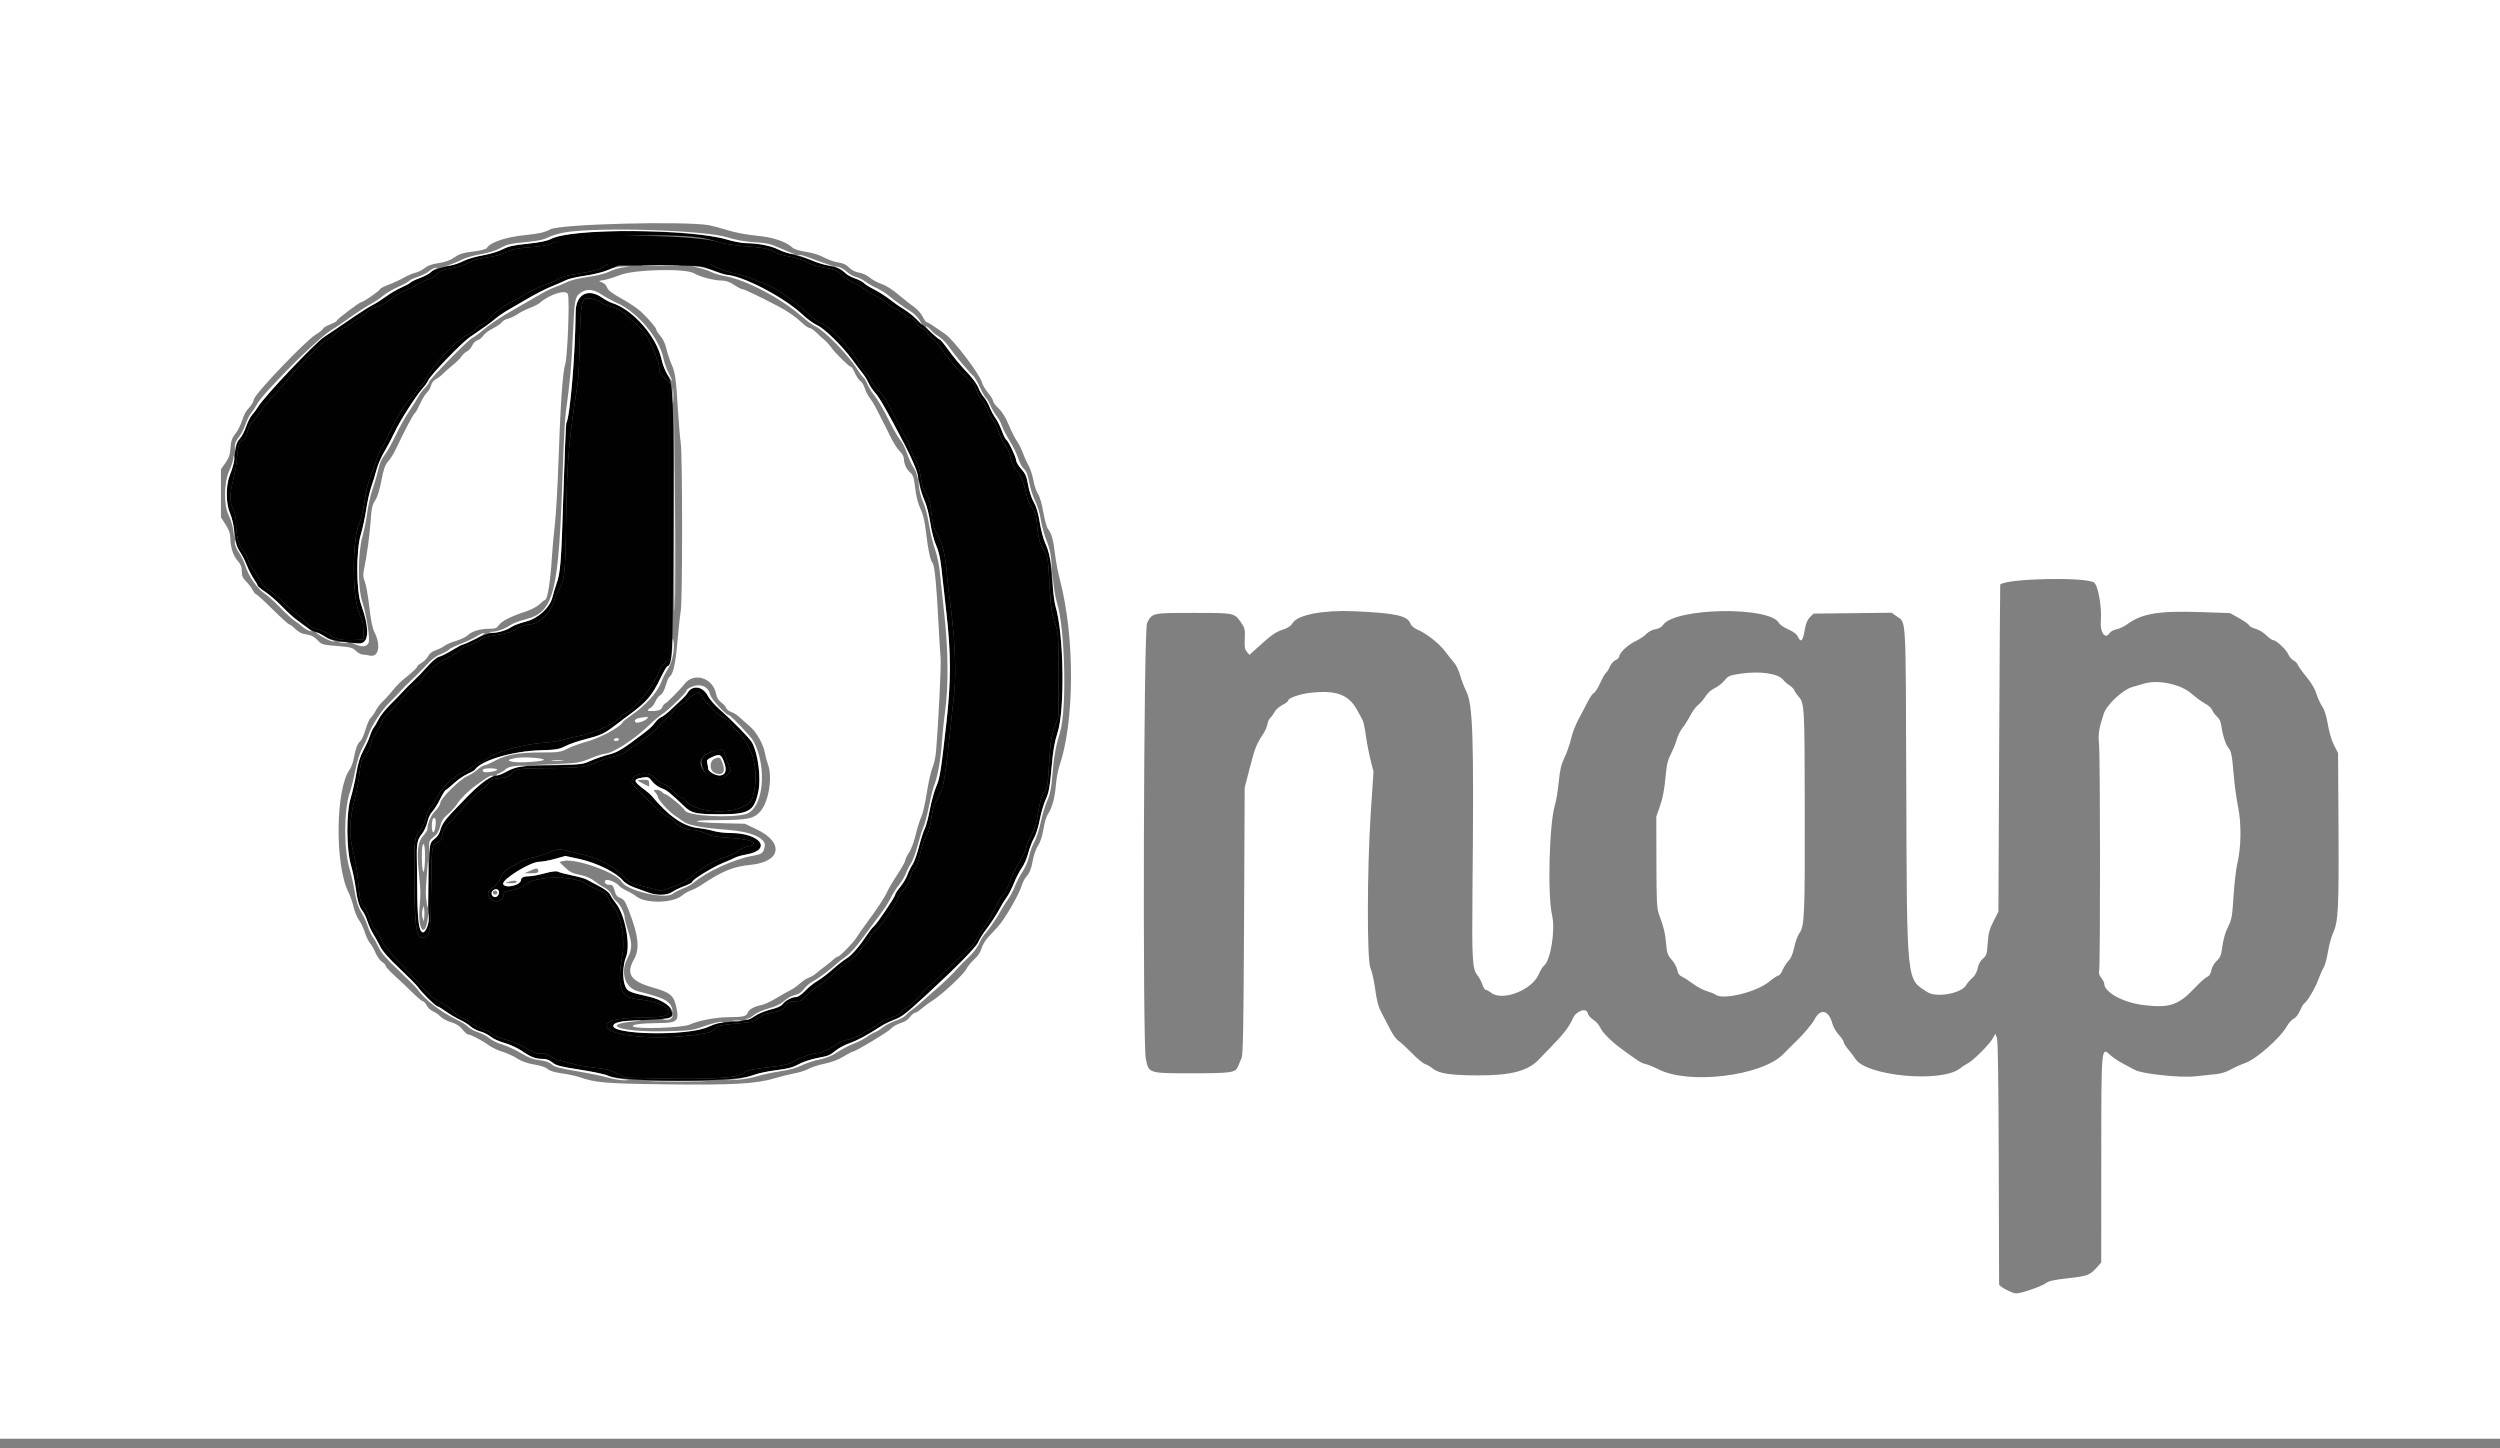 <svg width="126" height="73" viewBox="0 0 126 73" fill="none" xmlns="http://www.w3.org/2000/svg">
<rect x="0" y="0" width="126" height="73" fill="#808080" stroke="none"/>
<g id="Frame 8">
<g id="svgg">
<path id="path0" fill-rule="evenodd" clip-rule="evenodd" d="M28.761 12C28.442 12.052 28.027 12.164 27.838 12.249C27.597 12.358 27.262 12.422 26.712 12.461C26.092 12.506 25.845 12.558 25.531 12.709C25.292 12.824 24.891 12.932 24.521 12.982C24.113 13.036 23.805 13.123 23.598 13.245C23.428 13.344 23.043 13.469 22.741 13.521C22.303 13.597 22.164 13.654 22.046 13.804C21.965 13.907 21.769 14.026 21.611 14.069C21.453 14.111 21.208 14.224 21.067 14.32C20.926 14.415 20.691 14.533 20.544 14.582C20.311 14.659 19.765 14.996 19.44 15.264C19.38 15.313 19.16 15.41 18.95 15.478C18.741 15.546 18.528 15.661 18.477 15.734C18.426 15.806 18.255 15.94 18.096 16.032C17.938 16.123 17.715 16.273 17.603 16.365C17.49 16.457 17.356 16.532 17.305 16.532C17.253 16.532 17.085 16.652 16.931 16.797C16.777 16.942 16.567 17.097 16.463 17.141C16.253 17.231 14.819 18.688 14.387 19.252C14.233 19.451 13.943 19.777 13.742 19.977C13.54 20.176 13.253 20.526 13.104 20.754C12.956 20.982 12.775 21.21 12.703 21.261C12.63 21.313 12.53 21.529 12.479 21.741C12.411 22.025 12.342 22.148 12.215 22.205C12.034 22.287 12.006 22.384 11.938 23.167C11.918 23.407 11.835 23.861 11.753 24.176C11.567 24.899 11.567 25.308 11.751 25.669C11.836 25.836 11.896 26.097 11.896 26.301C11.897 26.95 12.024 27.493 12.225 27.702C12.328 27.809 12.457 28.046 12.512 28.229C12.566 28.41 12.679 28.627 12.761 28.709C12.843 28.791 12.982 29.01 13.069 29.196C13.167 29.404 13.313 29.579 13.448 29.65C13.569 29.714 13.908 30.003 14.202 30.292C14.495 30.581 14.761 30.817 14.794 30.817C14.827 30.817 15.057 31.013 15.305 31.253C15.554 31.492 15.79 31.688 15.831 31.688C16.026 31.688 16.471 31.869 16.647 32.02C16.873 32.214 17.259 32.287 17.881 32.254L18.316 32.231L18.31 31.749C18.306 31.419 18.265 31.204 18.179 31.073C17.745 30.411 17.709 27.165 18.127 26.331C18.2 26.186 18.311 25.7 18.375 25.249C18.443 24.77 18.566 24.259 18.671 24.017C18.77 23.789 18.901 23.42 18.963 23.197C19.024 22.974 19.136 22.713 19.211 22.617C19.286 22.521 19.489 22.132 19.662 21.754C20.006 21.003 20.445 20.299 20.749 20.012C20.856 19.911 20.966 19.758 20.993 19.671C21.021 19.584 21.109 19.492 21.19 19.467C21.271 19.441 21.396 19.282 21.468 19.114C21.735 18.492 23.067 17.072 23.585 16.858C23.767 16.783 23.945 16.654 23.981 16.573C24.017 16.491 24.16 16.387 24.3 16.343C24.446 16.297 24.592 16.186 24.643 16.083C24.738 15.892 25.4 15.396 25.823 15.198C25.963 15.133 26.29 14.949 26.548 14.791C26.808 14.632 27.232 14.432 27.491 14.346C27.751 14.259 28.048 14.127 28.151 14.05C28.276 13.958 28.631 13.867 29.204 13.781C29.806 13.69 30.154 13.598 30.357 13.478L30.647 13.306H33.222H35.797L36.124 13.479C36.303 13.575 36.728 13.715 37.067 13.791C37.406 13.868 37.781 13.98 37.901 14.042C38.021 14.104 38.294 14.216 38.509 14.291C39.106 14.501 40.17 15.249 40.911 15.978C41.051 16.116 41.281 16.265 41.423 16.309C41.8 16.426 42.953 17.659 43.274 18.285C43.342 18.418 43.507 18.649 43.642 18.799C43.776 18.949 43.886 19.118 43.886 19.176C43.886 19.234 44.046 19.441 44.242 19.637C44.505 19.901 44.717 20.237 45.053 20.928C45.303 21.442 45.563 21.927 45.631 22.007C45.7 22.087 45.809 22.34 45.874 22.569C45.94 22.798 46.068 23.096 46.16 23.231C46.27 23.394 46.355 23.678 46.411 24.069C46.472 24.505 46.543 24.724 46.681 24.904C46.833 25.104 46.881 25.28 46.944 25.862C46.999 26.375 47.066 26.647 47.181 26.829C47.488 27.316 47.631 27.868 47.728 28.948C47.769 29.398 47.819 29.88 47.84 30.02C48.113 31.881 48.212 33.798 48.093 34.914C47.59 39.661 47.601 39.587 47.26 40.208C47.118 40.466 47.001 40.805 46.971 41.042C46.896 41.636 46.794 41.998 46.643 42.21C46.568 42.315 46.455 42.65 46.392 42.956C46.282 43.489 46.157 43.797 46.049 43.797C46.022 43.797 45.946 43.98 45.881 44.204C45.811 44.445 45.68 44.689 45.56 44.802C45.448 44.907 45.323 45.094 45.282 45.218C45.161 45.578 44.399 46.686 44.131 46.89C43.996 46.993 43.886 47.125 43.886 47.183C43.886 47.241 43.784 47.39 43.66 47.514C43.536 47.638 43.356 47.858 43.26 48.003C43.164 48.149 42.952 48.342 42.79 48.434C42.627 48.525 42.291 48.8 42.043 49.044C41.794 49.289 41.422 49.587 41.215 49.707C41.009 49.826 40.74 50.047 40.618 50.196C40.424 50.435 40.358 50.468 40.082 50.468C39.811 50.468 39.743 50.501 39.583 50.71C39.423 50.92 39.334 50.963 38.911 51.033C38.55 51.093 38.371 51.165 38.219 51.31C38.032 51.489 37.938 51.512 37.107 51.588C36.464 51.646 36.172 51.702 36.107 51.779C35.909 52.016 35.751 52.069 34.919 52.172C32.475 52.477 30.042 52.1 30.687 51.517C30.852 51.367 31.637 51.279 32.88 51.271C34.369 51.261 33.747 50.517 32.118 50.359C31.262 50.276 31.082 49.738 31.37 48.125C31.505 47.37 31.302 46.175 30.968 45.758C30.855 45.617 30.715 45.386 30.656 45.246C30.569 45.035 30.483 44.966 30.164 44.853C29.951 44.778 29.702 44.658 29.61 44.588C28.993 44.113 27.044 44.115 26.445 44.591C26.303 44.703 26.064 44.818 25.914 44.844C25.479 44.921 25.388 44.96 25.388 45.071C25.388 45.395 24.965 45.549 24.738 45.306C24.523 45.075 24.556 44.909 24.853 44.72C25.034 44.606 25.154 44.453 25.235 44.232C25.316 44.014 25.424 43.875 25.571 43.8C25.69 43.74 25.937 43.6 26.121 43.49C26.304 43.379 26.647 43.254 26.882 43.211C27.118 43.168 27.495 43.051 27.721 42.95C28.175 42.748 28.021 42.736 29.46 43.094C30.259 43.293 30.871 43.629 31.399 44.157C31.718 44.476 31.797 44.514 32.526 44.7L33.31 44.9L33.901 44.7C34.352 44.548 34.582 44.418 34.874 44.153C35.309 43.757 36.045 43.344 36.604 43.181C36.813 43.12 37.077 42.994 37.189 42.9C37.302 42.805 37.497 42.706 37.624 42.678C38.364 42.516 37.91 42.291 36.705 42.222C36.126 42.189 35.858 42.139 35.581 42.01C35.381 41.917 35.103 41.839 34.963 41.837C34.578 41.831 34.194 41.666 33.984 41.418C33.881 41.295 33.724 41.173 33.636 41.148C33.548 41.122 33.28 40.913 33.041 40.683C32.802 40.454 32.434 40.102 32.225 39.902C32.003 39.691 31.844 39.476 31.844 39.388C31.844 38.981 32.737 38.851 33.009 39.219C33.094 39.334 33.285 39.464 33.434 39.508C33.603 39.559 33.792 39.699 33.938 39.88C34.067 40.04 34.22 40.171 34.278 40.171C34.337 40.171 34.441 40.239 34.511 40.322C35.204 41.152 37.695 41.048 37.936 40.181C38.282 38.935 38.002 37.698 37.194 36.898C36.965 36.671 36.777 36.451 36.777 36.408C36.777 36.366 36.643 36.263 36.478 36.179C36.16 36.017 35.722 35.591 35.422 35.152L35.238 34.883L34.952 35.029C34.795 35.109 34.649 35.219 34.628 35.275C34.607 35.329 34.476 35.428 34.337 35.494C34.198 35.56 34.022 35.716 33.947 35.84C33.871 35.964 33.747 36.101 33.672 36.143C33.597 36.185 33.382 36.394 33.194 36.607C33.006 36.82 32.601 37.16 32.294 37.364C31.987 37.567 31.649 37.803 31.543 37.89C31.438 37.976 31.152 38.086 30.908 38.134C30.664 38.182 30.31 38.301 30.121 38.398C29.627 38.652 29.223 38.704 27.688 38.713C26.157 38.721 26.005 38.744 25.792 38.99C25.689 39.111 25.54 39.177 25.316 39.202C24.768 39.262 24.674 39.296 24.626 39.448C24.601 39.529 24.423 39.7 24.233 39.829C24.042 39.958 23.726 40.255 23.531 40.491C23.336 40.726 22.989 41.108 22.76 41.338C22.435 41.666 22.334 41.822 22.297 42.055C22.261 42.283 22.201 42.378 22.047 42.458C21.757 42.608 21.75 42.66 21.729 44.836C21.709 46.848 21.671 47.141 21.415 47.239C20.999 47.398 20.898 46.867 20.882 44.45C20.868 42.275 20.88 42.181 21.209 41.79C21.312 41.667 21.433 41.395 21.479 41.184C21.527 40.957 21.629 40.738 21.729 40.646C21.821 40.56 21.972 40.323 22.065 40.12C22.247 39.718 22.846 39.147 23.28 38.96C23.417 38.901 23.632 38.775 23.758 38.678C23.884 38.583 24.098 38.467 24.234 38.422C24.37 38.376 24.569 38.258 24.677 38.158C24.946 37.908 26.452 37.5 27.31 37.444C27.669 37.42 28.127 37.354 28.326 37.297C28.525 37.239 28.993 37.13 29.364 37.054C30.026 36.92 31.096 36.405 31.246 36.15C31.276 36.099 31.398 36.008 31.518 35.947C32.079 35.659 32.993 34.522 33.223 33.825C33.268 33.688 33.409 33.494 33.536 33.395L33.766 33.215V26.264V19.313L33.495 19.056C33.273 18.848 33.222 18.748 33.222 18.526C33.222 18.354 33.097 17.979 32.886 17.519C32.54 16.763 32.569 16.799 31.424 15.758C31.281 15.629 31.036 15.507 30.818 15.456C30.616 15.41 30.364 15.311 30.259 15.237C30.153 15.163 29.946 15.081 29.798 15.053C29.289 14.961 29.267 15.058 29.204 17.729C29.188 18.407 29.139 19.19 29.095 19.469C28.69 22.017 28.581 23.245 28.544 25.633C28.491 29.112 28.476 29.25 28.073 29.875C28.034 29.934 27.968 30.122 27.926 30.29C27.788 30.845 27.155 31.463 26.72 31.467C26.474 31.47 26.186 31.578 25.89 31.779C25.787 31.848 25.402 31.95 25.034 32.005C24.563 32.075 24.318 32.148 24.206 32.252C24.118 32.333 23.87 32.451 23.654 32.514C23.439 32.577 23.216 32.695 23.159 32.776C23.103 32.858 22.789 33.057 22.463 33.219C21.901 33.499 21.521 33.821 21.169 34.315C21.09 34.425 20.983 34.515 20.931 34.515C20.879 34.515 20.677 34.703 20.484 34.932C20.29 35.162 19.927 35.559 19.677 35.816C19.427 36.072 19.223 36.338 19.223 36.407C19.223 36.475 19.108 36.701 18.969 36.908C18.829 37.116 18.715 37.332 18.715 37.389C18.715 37.578 18.494 38.031 18.346 38.144C18.232 38.231 18.185 38.399 18.123 38.941C18.08 39.319 17.982 39.872 17.905 40.171C17.583 41.428 17.571 42.07 17.851 43.145C17.929 43.444 18.024 44.073 18.063 44.544C18.134 45.411 18.18 45.582 18.385 45.752C18.447 45.804 18.551 46.03 18.616 46.254C18.68 46.478 18.797 46.723 18.878 46.799C18.957 46.875 19.097 47.105 19.187 47.309C19.346 47.668 19.545 47.908 20.637 49.05C20.916 49.343 21.292 49.748 21.471 49.952C21.672 50.18 21.975 50.412 22.261 50.558C22.516 50.688 22.79 50.883 22.87 50.99C22.951 51.098 23.15 51.239 23.314 51.304C23.477 51.369 23.693 51.497 23.793 51.589C23.892 51.681 24.141 51.81 24.346 51.876C24.551 51.943 24.773 52.058 24.841 52.132C24.909 52.207 25.198 52.325 25.484 52.394C25.793 52.468 26.211 52.644 26.513 52.825C26.903 53.06 27.074 53.123 27.247 53.098C27.407 53.075 27.561 53.12 27.771 53.253C27.935 53.356 28.116 53.441 28.172 53.441C28.228 53.441 28.485 53.506 28.742 53.585C28.999 53.665 29.532 53.763 29.925 53.804C30.47 53.861 30.747 53.93 31.091 54.098L31.542 54.317L33.38 54.358C35.794 54.412 37.225 54.32 37.461 54.098C37.633 53.937 37.8 53.901 39.149 53.737C39.563 53.687 39.829 53.611 40.026 53.487C40.31 53.308 40.974 53.078 41.209 53.078C41.374 53.078 41.903 52.831 42.195 52.616C42.323 52.522 42.567 52.423 42.739 52.396C42.911 52.369 43.166 52.271 43.307 52.179C43.447 52.086 43.709 51.937 43.887 51.846C44.066 51.755 44.228 51.658 44.248 51.629C44.301 51.551 44.677 51.371 45.008 51.264C45.167 51.213 45.36 51.091 45.437 50.992C45.515 50.894 45.665 50.777 45.772 50.731C45.879 50.686 46.153 50.429 46.381 50.16C46.609 49.891 46.823 49.67 46.857 49.67C46.89 49.67 47.26 49.336 47.678 48.927C48.097 48.519 48.589 48.053 48.771 47.894C48.954 47.734 49.171 47.458 49.254 47.28C49.337 47.102 49.458 46.897 49.524 46.825C49.676 46.657 50.075 45.973 50.303 45.488C50.4 45.282 50.532 45.084 50.595 45.049C50.658 45.014 50.787 44.758 50.881 44.481C50.975 44.205 51.203 43.73 51.386 43.427C51.57 43.123 51.72 42.807 51.72 42.725C51.72 42.644 51.833 42.363 51.972 42.101C52.161 41.745 52.25 41.451 52.329 40.925C52.394 40.489 52.485 40.152 52.571 40.034C52.788 39.736 52.805 39.647 52.881 38.381C52.942 37.377 52.985 37.096 53.153 36.63L53.352 36.074V34.008C53.352 32.169 53.337 31.898 53.215 31.543C52.997 30.909 52.957 30.641 52.885 29.305C52.824 28.16 52.802 28.024 52.643 27.783C52.408 27.428 52.321 27.119 52.267 26.443C52.228 25.975 52.184 25.825 52.011 25.586C51.889 25.419 51.766 25.121 51.72 24.884C51.616 24.346 51.447 23.948 51.201 23.658C51.091 23.53 50.979 23.301 50.952 23.151C50.898 22.854 50.745 22.509 50.587 22.329C50.532 22.266 50.422 22.023 50.341 21.788C50.26 21.554 50.134 21.295 50.06 21.213C49.986 21.131 49.867 20.901 49.794 20.702C49.722 20.503 49.591 20.274 49.502 20.195C49.413 20.115 49.285 19.878 49.218 19.669C49.152 19.459 49.067 19.288 49.031 19.288C48.885 19.288 47.8 18.132 47.486 17.643C47.302 17.357 47.094 17.104 47.024 17.082C46.953 17.059 46.84 16.942 46.772 16.822C46.704 16.702 46.567 16.573 46.467 16.535C46.368 16.497 46.235 16.367 46.172 16.246C46.106 16.117 46 16.025 45.92 16.025C45.845 16.025 45.69 15.948 45.578 15.854C45.465 15.759 45.24 15.615 45.078 15.533C44.915 15.45 44.738 15.329 44.683 15.263C44.629 15.197 44.419 15.061 44.216 14.96C44.014 14.859 43.748 14.7 43.624 14.607C43.5 14.514 43.204 14.339 42.966 14.218C42.728 14.098 42.471 13.929 42.394 13.845C42.193 13.622 42.078 13.575 41.52 13.486C41.245 13.442 40.881 13.325 40.71 13.225C40.539 13.125 40.131 12.994 39.803 12.933C39.475 12.872 39.105 12.763 38.98 12.691C38.679 12.517 38.495 12.482 37.466 12.403C36.954 12.363 36.427 12.277 36.187 12.193C35.294 11.882 30.299 11.752 28.761 12ZM36.487 37.872C36.487 37.88 36.565 38.108 36.659 38.377L36.83 38.866L36.654 39.056C36.151 39.598 34.945 38.726 35.413 38.16C35.642 37.881 36.483 37.656 36.487 37.872Z" fill="#010101"/>
<path id="path1" fill-rule="evenodd" clip-rule="evenodd" d="M0 36.256V72.512H63H126V36.256V0H63H0V36.256ZM35.738 11.351C35.891 11.378 36.309 11.49 36.669 11.601C37.058 11.722 37.643 11.833 38.119 11.877C38.943 11.952 39.607 12.171 39.934 12.475C40.025 12.559 40.285 12.641 40.623 12.693C40.954 12.742 41.307 12.853 41.528 12.975C41.728 13.086 42.052 13.2 42.249 13.229C42.503 13.267 42.661 13.341 42.796 13.485C42.917 13.615 43.095 13.705 43.296 13.739C43.473 13.769 43.707 13.878 43.838 13.992C43.964 14.101 44.231 14.246 44.43 14.312C44.651 14.385 44.983 14.595 45.278 14.848C45.545 15.076 45.894 15.352 46.055 15.46C46.215 15.569 46.414 15.789 46.496 15.95C46.578 16.111 46.676 16.242 46.714 16.242C46.752 16.242 46.922 16.342 47.093 16.464C47.264 16.586 47.503 16.748 47.623 16.824C48.019 17.074 49.367 18.838 49.483 19.259C49.519 19.39 49.662 19.633 49.8 19.799C49.938 19.964 50.052 20.15 50.052 20.213C50.052 20.275 50.177 20.443 50.33 20.586C50.516 20.761 50.687 21.038 50.847 21.426C50.978 21.744 51.158 22.103 51.248 22.223C51.337 22.344 51.47 22.605 51.542 22.805C51.614 23.004 51.746 23.298 51.836 23.457C51.926 23.617 52.037 23.958 52.084 24.216C52.13 24.474 52.233 24.776 52.312 24.888C52.399 25.01 52.508 25.381 52.584 25.814C52.654 26.211 52.761 26.594 52.822 26.665C52.991 26.86 53.093 27.226 53.172 27.923C53.211 28.272 53.324 28.861 53.422 29.234C54.176 32.107 54.164 36.345 53.395 38.598C53.324 38.805 53.243 39.246 53.216 39.577C53.164 40.219 53.016 40.747 52.808 41.042C52.737 41.141 52.638 41.478 52.588 41.791C52.53 42.152 52.433 42.452 52.322 42.616C52.226 42.758 52.114 43.053 52.073 43.272C51.979 43.783 51.89 44.014 51.716 44.2C51.639 44.282 51.532 44.499 51.476 44.683C51.351 45.097 50.618 46.356 50.301 46.698C50.172 46.837 49.949 47.079 49.805 47.234C49.661 47.39 49.508 47.648 49.466 47.807C49.416 47.99 49.282 48.19 49.099 48.355C48.941 48.497 48.763 48.715 48.704 48.838C48.58 49.099 47.489 50.119 47.009 50.423C46.827 50.538 46.572 50.725 46.44 50.84C46.309 50.955 46.16 51.048 46.11 51.048C46.059 51.048 45.946 51.145 45.858 51.263C45.759 51.397 45.584 51.51 45.391 51.564C45.222 51.612 45.001 51.739 44.902 51.848C44.736 52.029 43.103 53.006 42.968 53.006C42.936 53.006 42.729 53.117 42.509 53.252C42.256 53.407 41.905 53.539 41.557 53.611C41.254 53.672 40.895 53.788 40.759 53.867C40.624 53.946 40.301 54.049 40.041 54.097C39.782 54.145 39.318 54.26 39.01 54.354C38.12 54.625 36.859 54.693 33.529 54.651C30.517 54.613 29.985 54.568 29.196 54.284C29.036 54.226 28.645 54.143 28.329 54.099C27.943 54.045 27.703 53.972 27.603 53.879C27.511 53.792 27.251 53.705 26.924 53.651C26.567 53.592 26.29 53.494 26.073 53.351C25.897 53.234 25.557 53.079 25.318 53.007C25.079 52.934 24.76 52.781 24.61 52.666C24.322 52.447 23.724 52.136 23.588 52.136C23.545 52.136 23.418 52.022 23.306 51.882C23.163 51.703 22.995 51.596 22.738 51.522C22.536 51.463 22.296 51.335 22.204 51.238C22.113 51.14 21.941 51.02 21.823 50.971C21.706 50.923 21.561 50.789 21.503 50.675C21.444 50.562 21.36 50.468 21.317 50.468C21.274 50.468 21.032 50.264 20.778 50.015C20.525 49.766 20.12 49.383 19.879 49.164C19.638 48.946 19.441 48.729 19.441 48.683C19.441 48.637 19.357 48.545 19.254 48.478C19.152 48.411 19.003 48.203 18.923 48.016C18.843 47.829 18.719 47.611 18.647 47.531C18.575 47.452 18.457 47.207 18.387 46.988C18.316 46.768 18.182 46.489 18.09 46.368C17.998 46.246 17.877 45.952 17.821 45.715C17.766 45.477 17.652 45.148 17.568 44.983C16.871 43.618 16.905 39.774 17.624 38.786C17.699 38.682 17.793 38.421 17.833 38.206C17.926 37.708 18.017 37.471 18.163 37.35C18.227 37.297 18.344 37.033 18.425 36.763C18.505 36.493 18.622 36.23 18.684 36.178C18.747 36.127 18.858 35.968 18.931 35.826C19.003 35.683 19.156 35.48 19.27 35.374C19.384 35.268 19.575 35.061 19.694 34.915C20.013 34.524 20.176 34.36 20.486 34.117C20.803 33.867 21.036 33.638 21.036 33.575C21.036 33.551 21.134 33.474 21.254 33.403C21.374 33.332 21.52 33.181 21.579 33.067C21.648 32.935 21.785 32.828 21.96 32.771C22.11 32.722 22.309 32.623 22.401 32.551C22.494 32.479 22.755 32.367 22.982 32.301C23.208 32.236 23.475 32.107 23.575 32.015C23.793 31.812 24.212 31.688 24.68 31.688C24.964 31.688 25.043 31.657 25.14 31.508C25.271 31.309 25.755 31.063 26.495 30.821C26.771 30.731 27.073 30.573 27.185 30.461C27.295 30.351 27.429 30.247 27.482 30.229C27.599 30.19 27.745 29.251 27.814 28.098C27.841 27.66 27.909 26.909 27.965 26.43C28.021 25.952 28.102 24.565 28.143 23.349C28.245 20.384 28.358 18.74 28.488 18.345C28.6 18 28.712 15.184 28.627 14.842C28.557 14.564 27.703 14.822 27.192 15.275C27.127 15.333 26.91 15.442 26.711 15.518C26.511 15.594 26.229 15.736 26.084 15.835C25.938 15.934 25.722 16.036 25.604 16.062C25.486 16.088 25.348 16.167 25.298 16.238C25.248 16.309 25.041 16.451 24.838 16.554C24.635 16.657 24.414 16.824 24.347 16.926C24.28 17.027 24.152 17.129 24.062 17.152C23.971 17.174 23.854 17.291 23.8 17.412C23.747 17.533 23.633 17.663 23.546 17.703C23.46 17.742 23.329 17.862 23.255 17.969C23.181 18.076 22.977 18.278 22.801 18.418C22.625 18.558 22.409 18.748 22.321 18.842C22.233 18.935 22.074 19.057 21.967 19.112C21.852 19.172 21.755 19.299 21.727 19.424C21.702 19.541 21.613 19.696 21.529 19.77C21.445 19.844 21.285 20.105 21.173 20.351C21.06 20.596 20.941 20.808 20.907 20.822C20.843 20.848 20.324 21.831 19.98 22.577C19.873 22.811 19.69 23.11 19.574 23.242C19.404 23.435 19.336 23.626 19.222 24.226C19.13 24.708 19.018 25.061 18.905 25.229C18.761 25.442 18.722 25.616 18.684 26.213C18.638 26.918 18.501 27.937 18.35 28.683C18.291 28.976 18.298 29.103 18.388 29.319C18.45 29.467 18.551 30.036 18.612 30.583C18.686 31.239 18.771 31.669 18.863 31.844C19.216 32.519 19.086 33.162 18.621 33.038C18.533 33.014 18.386 32.994 18.295 32.994C18.203 32.993 18.044 32.909 17.942 32.807C17.776 32.641 17.672 32.614 16.991 32.559C16.264 32.501 16.214 32.487 16.016 32.275C15.901 32.152 15.727 32.035 15.629 32.014C15.531 31.994 15.37 31.961 15.271 31.94C15.172 31.92 14.991 31.806 14.87 31.686C14.748 31.567 14.616 31.47 14.577 31.47C14.539 31.47 14.161 31.127 13.738 30.709C13.315 30.29 12.94 29.948 12.906 29.948C12.871 29.948 12.794 29.853 12.735 29.737C12.675 29.622 12.527 29.429 12.406 29.308C12.234 29.136 12.186 29.025 12.186 28.795C12.186 28.574 12.134 28.442 11.972 28.258C11.747 28.001 11.611 27.566 11.608 27.09C11.607 26.895 11.532 26.69 11.371 26.438L11.135 26.071V24.86V23.651L11.361 23.33C11.539 23.078 11.594 22.913 11.619 22.564C11.645 22.206 11.694 22.067 11.873 21.845C11.995 21.693 12.146 21.39 12.21 21.17C12.28 20.93 12.412 20.689 12.54 20.566C12.657 20.453 12.773 20.255 12.797 20.126C12.851 19.839 15.424 17.147 15.924 16.854C16.095 16.754 16.252 16.628 16.273 16.574C16.294 16.52 16.46 16.419 16.642 16.35C16.825 16.28 16.974 16.196 16.974 16.163C16.974 16.094 18.12 15.227 18.211 15.227C18.31 15.227 19.15 14.647 19.15 14.578C19.15 14.542 19.338 14.443 19.567 14.357C19.797 14.271 20.148 14.11 20.347 13.997C20.547 13.884 20.817 13.77 20.947 13.742C21.078 13.715 21.281 13.612 21.398 13.513C21.547 13.388 21.762 13.311 22.104 13.26C22.449 13.208 22.687 13.122 22.901 12.972C23.145 12.801 23.334 12.741 23.844 12.677C24.233 12.627 24.505 12.557 24.54 12.496C24.708 12.214 25.469 11.954 26.427 11.853C27.198 11.772 27.442 11.717 27.741 11.556C28.233 11.293 34.472 11.132 35.738 11.351ZM31.264 13.857C30.965 13.973 30.59 14.09 30.43 14.116C30.148 14.163 30.145 14.166 30.334 14.229C30.446 14.266 30.556 14.375 30.596 14.488C30.646 14.632 30.843 14.783 31.345 15.061C31.72 15.269 32.157 15.565 32.316 15.718C32.735 16.121 33.078 16.525 33.078 16.616C33.078 16.659 33.171 16.802 33.286 16.932C33.41 17.073 33.53 17.327 33.582 17.558C33.629 17.772 33.747 18.128 33.842 18.349C34.035 18.795 34.065 19.016 34.171 20.702C34.211 21.34 34.273 22.075 34.31 22.334C34.401 22.982 34.402 30.234 34.311 30.781C34.271 31.021 34.194 31.738 34.139 32.377C34.046 33.464 33.924 33.997 33.743 34.109C33.702 34.135 33.616 34.334 33.553 34.551C33.481 34.796 33.38 34.978 33.288 35.027C33.205 35.071 33.092 35.218 33.035 35.353C32.979 35.487 32.867 35.633 32.788 35.676C32.551 35.802 32.62 35.86 32.974 35.832C33.239 35.811 33.321 35.771 33.385 35.632C33.428 35.536 33.487 35.458 33.517 35.458C33.58 35.458 34.289 34.748 34.492 34.48C34.966 33.857 35.937 34.158 36.091 34.975C36.124 35.155 36.214 35.302 36.35 35.403C36.464 35.488 36.576 35.613 36.598 35.683C36.62 35.752 36.738 35.843 36.86 35.886C36.982 35.928 37.168 36.047 37.274 36.149C37.38 36.252 37.608 36.454 37.781 36.599C38.124 36.888 38.479 37.514 38.554 37.964C38.581 38.121 38.649 38.373 38.705 38.523C38.944 39.157 38.748 40.397 38.332 40.882C38.004 41.266 37.692 41.331 36.175 41.334C34.67 41.337 34.821 41.451 36.38 41.489L37.542 41.517L38.121 41.792C39.528 42.459 39.378 43.431 37.844 43.586C36.952 43.676 36.396 43.902 35.363 44.595C35.203 44.702 34.964 44.827 34.831 44.872C34.699 44.917 34.493 45.035 34.375 45.135C33.907 45.528 32.529 45.552 32.064 45.175C31.963 45.094 31.75 44.967 31.59 44.893C31.429 44.82 31.252 44.704 31.196 44.637C31.052 44.463 30.602 44.285 30.518 44.369C30.415 44.472 30.526 44.594 30.722 44.594C30.864 44.594 30.911 44.649 30.976 44.89C31.037 45.117 31.104 45.202 31.266 45.259C31.441 45.32 31.513 45.427 31.698 45.906C32.184 47.168 32.253 47.829 31.952 48.355C31.534 49.086 31.787 49.459 32.92 49.777C33.794 50.024 33.964 50.171 34.094 50.797C34.231 51.459 34.126 51.554 33.239 51.562C32.302 51.571 31.771 51.641 31.917 51.737C32.132 51.88 34.4 51.803 34.757 51.64C35.212 51.433 36.102 51.266 36.756 51.265C37.445 51.263 37.63 51.219 37.687 51.039C37.738 50.878 38.014 50.725 38.373 50.657C38.513 50.632 38.839 50.481 39.098 50.322C39.358 50.164 39.677 49.984 39.807 49.923C39.938 49.862 40.166 49.703 40.315 49.57C40.464 49.436 40.667 49.303 40.767 49.273C40.867 49.243 41.03 49.147 41.13 49.06C41.229 48.973 41.44 48.806 41.599 48.69C41.757 48.574 41.944 48.421 42.016 48.35C42.087 48.279 42.178 48.22 42.219 48.22C42.319 48.22 43.019 47.502 43.179 47.236C43.249 47.119 43.452 46.828 43.629 46.589C44.192 45.83 44.609 45.198 44.716 44.942C44.773 44.806 45.001 44.419 45.223 44.083C45.445 43.746 45.627 43.421 45.627 43.361C45.627 43.3 45.712 43.125 45.816 42.972C45.922 42.816 46.069 42.42 46.152 42.067C46.232 41.722 46.359 41.321 46.432 41.175C46.505 41.03 46.631 40.483 46.711 39.96C46.791 39.438 46.919 38.871 46.995 38.702C47.071 38.533 47.154 38.15 47.179 37.851C47.298 36.425 47.441 33.497 47.407 33.174C47.386 32.975 47.334 32.126 47.292 31.289C47.208 29.584 47.103 28.509 47.013 28.393C46.886 28.232 46.784 27.775 46.683 26.917C46.607 26.264 46.531 25.929 46.393 25.648C46.272 25.4 46.178 25.038 46.128 24.616C46.062 24.075 46.02 23.941 45.877 23.82C45.69 23.663 45.554 23.363 45.554 23.104C45.554 23.014 45.459 22.85 45.343 22.738C45.226 22.627 45.011 22.286 44.864 21.981C44.718 21.677 44.552 21.346 44.497 21.246C44.441 21.146 44.309 20.885 44.202 20.666C44.095 20.447 43.932 20.176 43.84 20.064C43.748 19.953 43.633 19.731 43.585 19.57C43.537 19.411 43.439 19.248 43.369 19.21C43.297 19.172 43.174 18.995 43.095 18.816C43.016 18.637 42.924 18.491 42.892 18.491C42.8 18.491 42.13 17.834 41.893 17.512C41.776 17.352 41.619 17.177 41.544 17.123C41.469 17.069 41.298 16.914 41.163 16.779C41.028 16.643 40.868 16.533 40.808 16.533C40.748 16.533 40.588 16.427 40.452 16.297C40.125 15.985 39.689 15.678 39.249 15.45C38.166 14.888 37.512 14.575 37.422 14.575C37.367 14.574 37.174 14.477 36.995 14.357C36.768 14.206 36.579 14.14 36.375 14.14C35.994 14.14 35.282 13.953 34.978 13.774C34.545 13.519 31.99 13.576 31.264 13.857ZM105.542 29.361C105.746 29.506 105.939 30.601 105.881 31.289C105.832 31.868 106.107 32.254 106.323 31.909C106.371 31.831 106.526 31.746 106.667 31.719C106.808 31.693 107.057 31.575 107.22 31.456C107.972 30.912 108.82 30.775 110.981 30.851L112.393 30.9L112.855 31.158C113.11 31.3 113.334 31.461 113.355 31.515C113.376 31.569 113.523 31.648 113.683 31.692C113.842 31.734 114.085 31.881 114.222 32.019C114.359 32.156 114.519 32.268 114.577 32.268C114.732 32.268 115.233 32.743 115.333 32.984C115.38 33.098 115.498 33.233 115.594 33.285C115.691 33.336 115.788 33.436 115.81 33.507C115.833 33.577 116.028 33.851 116.245 34.115C116.495 34.42 116.68 34.733 116.75 34.97C116.811 35.175 116.94 35.459 117.037 35.6C117.154 35.771 117.25 36.079 117.325 36.518C117.392 36.912 117.518 37.335 117.638 37.566L117.839 37.954L117.861 41.763C117.883 45.787 117.849 46.446 117.588 47.019C117.498 47.215 117.382 47.645 117.328 47.975C117.275 48.305 117.183 48.651 117.123 48.742C117.064 48.834 116.936 49.121 116.839 49.38C116.67 49.833 116.282 50.486 116.125 50.583C116.084 50.608 115.989 50.773 115.913 50.948C115.836 51.129 115.701 51.301 115.602 51.346C115.506 51.39 115.358 51.55 115.273 51.701C114.928 52.314 113.725 53.378 113.149 53.58C112.936 53.655 112.609 53.802 112.424 53.907C112.225 54.02 111.925 54.114 111.698 54.136C111.485 54.156 110.999 54.207 110.619 54.248C109.881 54.329 107.958 54.123 107.603 53.926C107.518 53.879 107.255 53.739 107.02 53.616C106.785 53.493 106.499 53.305 106.383 53.198C105.894 52.745 105.907 52.601 105.904 58.437L105.901 63.629L105.668 63.89C105.33 64.269 105.195 64.318 104.194 64.429C103.498 64.506 103.247 64.563 103.102 64.677C102.906 64.831 101.871 65.188 101.621 65.188C101.418 65.188 100.757 64.841 100.755 64.733C100.754 64.684 100.746 61.903 100.737 58.553C100.725 54.292 100.696 52.408 100.64 52.282L100.56 52.103L100.447 52.319C100.299 52.603 99.459 53.448 99.19 53.584C99.074 53.643 98.891 53.763 98.782 53.85C97.865 54.586 94.065 54.239 93.514 53.369C93.451 53.269 93.292 53.059 93.161 52.902C93.03 52.745 92.922 52.574 92.922 52.522C92.922 52.469 92.811 52.304 92.676 52.154C92.54 52.004 92.394 51.75 92.351 51.589C92.165 50.9 91.748 50.806 91.449 51.385C91.337 51.601 90.909 52.111 90.54 52.467C90.447 52.557 90.332 52.669 90.286 52.715C90.24 52.762 90.05 52.953 89.864 53.14C88.77 54.239 85.099 54.678 83.579 53.89C83.352 53.773 83.059 53.653 82.929 53.625C82.715 53.579 82.543 53.469 81.656 52.812C81.185 52.463 80.746 52.016 80.648 51.784C80.597 51.662 80.44 51.486 80.3 51.393C80.161 51.3 80.037 51.16 80.026 51.08C79.979 50.762 79.441 50.938 79.275 51.326C79.104 51.725 78.77 52.159 78.169 52.766C77.925 53.012 77.672 53.273 77.608 53.346C77.048 53.969 76.202 54.202 74.498 54.2C73.099 54.198 72.507 54.106 72.194 53.844C72.084 53.753 71.913 53.653 71.813 53.622C71.714 53.591 71.42 53.347 71.161 53.08C70.901 52.813 70.603 52.539 70.497 52.471C70.392 52.403 70.21 52.161 70.093 51.933C69.977 51.706 69.777 51.324 69.65 51.084C69.471 50.747 69.394 50.47 69.309 49.852C69.249 49.413 69.142 48.94 69.073 48.8C68.89 48.428 68.899 43.773 69.089 40.927L69.225 38.892L69.072 38.281C68.987 37.945 68.882 37.392 68.837 37.053C68.793 36.715 68.718 36.368 68.671 36.283C68.624 36.199 68.508 35.987 68.414 35.812C67.984 35.014 67.37 34.777 66.086 34.912C65.532 34.97 64.922 35.178 64.922 35.309C64.922 35.35 64.792 35.449 64.634 35.53C64.475 35.611 64.297 35.769 64.24 35.881C64.181 35.993 64.086 36.125 64.028 36.173C63.97 36.221 63.901 36.371 63.876 36.505C63.851 36.639 63.75 36.867 63.652 37.012C63.334 37.479 63.245 37.707 62.986 38.712L62.732 39.7L62.7 46.408C62.675 51.809 62.651 53.157 62.572 53.332C62.519 53.452 62.438 53.64 62.394 53.751C62.267 54.065 62.07 54.093 60.054 54.093C57.88 54.093 57.905 54.101 57.75 53.379C57.581 52.59 57.639 31.739 57.812 31.401C58.074 30.887 58.06 30.89 60.153 30.89C62.239 30.89 62.208 30.884 62.564 31.396C62.739 31.649 62.757 31.732 62.736 32.19C62.717 32.6 62.738 32.731 62.843 32.853L62.973 33.006L63.399 32.619C64.083 31.997 64.289 31.853 64.671 31.728C64.918 31.647 65.068 31.546 65.148 31.406C65.389 30.987 66.694 30.736 68.259 30.807C70.362 30.902 70.934 31.029 71.089 31.435C71.125 31.532 71.266 31.657 71.4 31.713C71.874 31.911 72.526 32.419 72.835 32.831C73.007 33.059 73.22 33.328 73.309 33.428C73.397 33.528 73.526 33.805 73.594 34.044C73.662 34.283 73.797 34.635 73.892 34.826C74.238 35.513 74.287 37.05 74.213 44.885C74.18 48.37 74.208 48.848 74.46 49.15C74.549 49.257 74.661 49.467 74.71 49.616C74.759 49.766 74.837 49.889 74.884 49.889C74.931 49.891 75.051 49.955 75.15 50.033C75.724 50.481 77.213 49.903 77.553 49.101C77.632 48.916 77.747 48.725 77.811 48.677C78.147 48.421 78.399 46.88 78.227 46.14C77.984 45.102 78.082 41.463 78.378 40.534C78.435 40.355 78.517 39.849 78.561 39.41C78.623 38.782 78.685 38.52 78.853 38.178C78.97 37.938 79.117 37.514 79.181 37.235C79.244 36.956 79.412 36.515 79.555 36.256C79.697 35.997 79.905 35.601 80.017 35.377C80.129 35.153 80.27 34.95 80.331 34.927C80.391 34.903 80.536 34.675 80.652 34.42C80.768 34.164 80.9 33.932 80.945 33.904C80.991 33.876 81.075 33.741 81.132 33.605C81.189 33.468 81.319 33.318 81.421 33.271C81.523 33.225 81.606 33.145 81.606 33.093C81.606 32.914 82.042 32.502 82.422 32.32C82.632 32.221 82.883 32.053 82.98 31.948C83.084 31.836 83.27 31.739 83.431 31.714C83.602 31.686 83.745 31.608 83.812 31.506C84.388 30.627 89.199 30.541 89.66 31.4C89.703 31.482 89.916 31.626 90.133 31.722C90.385 31.834 90.558 31.964 90.612 32.082C90.767 32.422 90.867 32.317 90.966 31.71C91.013 31.423 91.091 31.238 91.218 31.11L91.402 30.926L93.367 30.904L95.332 30.881L95.603 31.069C96.076 31.396 96.046 30.869 96.076 39.485C96.111 49.706 96.072 49.315 97.146 50.005C97.609 50.301 98.887 50.062 99.1 49.639C99.141 49.557 99.272 49.407 99.389 49.307C99.531 49.186 99.628 49.013 99.674 48.799C99.72 48.591 99.816 48.416 99.942 48.312C100.12 48.166 100.143 48.092 100.179 47.54C100.213 47.035 100.264 46.843 100.47 46.436L100.72 45.944L100.758 37.71C100.779 33.181 100.803 29.469 100.812 29.46C101.144 29.152 105.129 29.069 105.542 29.361ZM87.682 33.959C87.172 34.036 87.101 34.068 86.909 34.302C86.792 34.444 86.569 34.618 86.414 34.688C86.243 34.764 86.063 34.927 85.957 35.098C85.861 35.255 85.695 35.446 85.591 35.523C85.485 35.601 85.309 35.838 85.198 36.051C85.088 36.263 84.906 36.552 84.796 36.692C84.686 36.832 84.556 37.093 84.508 37.271C84.46 37.45 84.328 37.775 84.216 37.995C84.049 38.321 83.997 38.55 83.936 39.229C83.886 39.784 83.797 40.245 83.67 40.606L83.478 41.15L83.483 43.444C83.486 45.364 83.506 45.789 83.603 46.054C83.857 46.743 83.924 47.014 83.971 47.552C84.015 48.044 84.049 48.143 84.254 48.372C84.382 48.516 84.509 48.748 84.535 48.887C84.569 49.068 84.639 49.166 84.781 49.23C84.89 49.28 85.143 49.442 85.342 49.592C85.541 49.741 85.852 49.905 86.031 49.956C86.211 50.007 86.4 50.083 86.451 50.124C86.815 50.421 88.509 50.015 89.169 49.474C89.377 49.303 89.589 49.163 89.638 49.163C89.688 49.163 89.78 49.041 89.842 48.891C89.905 48.742 90.039 48.532 90.141 48.426C90.264 48.297 90.36 48.072 90.428 47.748C90.484 47.481 90.595 47.17 90.675 47.058C90.948 46.675 90.968 46.242 90.96 40.91C90.953 35.533 90.948 35.445 90.638 35.096C90.55 34.996 90.458 34.859 90.434 34.792C90.411 34.724 90.3 34.611 90.188 34.539C90.076 34.468 89.939 34.348 89.884 34.274C89.638 33.94 88.697 33.806 87.682 33.959ZM108.083 34.448C107.943 34.489 107.666 34.569 107.466 34.625C106.982 34.762 106.171 35.525 106.025 35.981C105.78 36.742 105.742 36.993 105.791 37.509C105.855 38.174 105.859 48.797 105.795 48.962C105.767 49.037 105.808 49.163 105.9 49.279C105.983 49.385 106.052 49.516 106.052 49.57C106.052 50.003 106.987 50.523 107.998 50.651C109.346 50.821 109.802 50.667 110.652 49.756C110.889 49.502 111.154 49.268 111.242 49.234C111.351 49.193 111.418 49.087 111.453 48.902C111.483 48.74 111.592 48.548 111.722 48.426C111.908 48.253 111.951 48.143 112.007 47.696C112.043 47.407 112.153 47.007 112.25 46.807C112.492 46.309 112.494 46.295 112.578 45.066C112.619 44.468 112.7 43.78 112.758 43.537C112.956 42.707 112.974 41.534 112.802 40.682C112.718 40.265 112.617 39.537 112.579 39.065C112.499 38.087 112.456 37.861 112.319 37.702C112.181 37.544 112.027 37.079 111.967 36.643C111.931 36.381 111.864 36.227 111.738 36.117C111.64 36.032 111.53 35.883 111.493 35.786C111.456 35.689 111.302 35.546 111.151 35.468C110.999 35.391 110.689 35.164 110.462 34.965C109.92 34.489 108.787 34.243 108.083 34.448ZM32.352 36.164C32.053 36.199 31.927 36.295 32.037 36.405C32.119 36.486 32.642 36.283 32.642 36.17C32.642 36.137 32.634 36.116 32.624 36.122C32.614 36.129 32.492 36.148 32.352 36.164ZM30.938 37.271C30.913 37.311 30.96 37.343 31.042 37.343C31.125 37.343 31.192 37.311 31.192 37.271C31.192 37.231 31.145 37.199 31.087 37.199C31.03 37.199 30.963 37.231 30.938 37.271ZM25.988 38.205C25.578 38.278 25.536 38.339 25.855 38.399C26.214 38.466 27.555 38.363 27.406 38.279C27.242 38.188 26.349 38.141 25.988 38.205ZM27.835 38.338C27.964 38.355 28.192 38.355 28.343 38.339C28.493 38.323 28.388 38.31 28.109 38.31C27.83 38.309 27.706 38.322 27.835 38.338ZM24.34 38.789C24.317 38.826 24.331 38.877 24.372 38.902C24.479 38.968 25.104 38.862 25.057 38.786C25.004 38.7 24.393 38.703 24.34 38.789ZM21.808 41.296C21.738 41.477 21.753 41.898 21.829 41.945C21.924 42.004 22.016 41.339 21.926 41.249C21.878 41.201 21.838 41.217 21.808 41.296ZM21.306 42.588C21.237 42.764 21.248 43.721 21.321 43.906C21.36 44.004 21.389 43.874 21.411 43.507C21.447 42.879 21.39 42.375 21.306 42.588ZM21.297 45.846C21.264 45.955 21.264 46.135 21.297 46.244L21.355 46.444L21.382 46.244C21.396 46.135 21.396 45.955 21.382 45.846L21.355 45.646L21.297 45.846Z" fill="white"/>
<path id="path2" fill-rule="evenodd" clip-rule="evenodd" d="M28.789 11.784C28.39 11.839 27.96 11.947 27.785 12.036C27.571 12.145 27.214 12.219 26.587 12.284C25.882 12.357 25.618 12.416 25.327 12.568C25.122 12.675 24.678 12.809 24.323 12.871C23.973 12.932 23.539 13.059 23.359 13.153C23.178 13.247 22.775 13.377 22.462 13.442C22.094 13.518 21.818 13.622 21.684 13.734C21.57 13.831 21.312 13.963 21.112 14.03C20.912 14.096 20.727 14.184 20.702 14.226C20.676 14.267 20.472 14.382 20.247 14.481C20.023 14.58 19.679 14.78 19.481 14.926C19.284 15.072 18.968 15.273 18.78 15.373C18.591 15.472 18.2 15.717 17.911 15.916C17.621 16.116 17.214 16.393 17.005 16.532C16.796 16.672 16.489 16.878 16.323 16.99C15.854 17.306 13.317 19.99 13.016 20.488C12.934 20.625 12.796 20.812 12.709 20.904C12.623 20.996 12.485 21.265 12.404 21.501C12.323 21.737 12.178 22.013 12.083 22.113C11.945 22.26 11.894 22.427 11.833 22.93C11.792 23.278 11.708 23.657 11.648 23.773C11.36 24.329 11.345 25.315 11.614 25.924C11.693 26.102 11.79 26.533 11.83 26.881C11.886 27.375 11.947 27.585 12.111 27.842C12.227 28.023 12.383 28.334 12.459 28.533C12.535 28.733 12.685 29.023 12.791 29.178C12.898 29.333 12.985 29.486 12.985 29.519C12.985 29.551 13.158 29.692 13.371 29.833C13.583 29.974 13.96 30.301 14.209 30.56C14.458 30.819 14.765 31.103 14.893 31.192C15.02 31.28 15.228 31.44 15.354 31.548C15.48 31.656 15.709 31.786 15.862 31.836C16.015 31.887 16.258 32.005 16.401 32.1C16.643 32.26 17.133 32.352 18.16 32.433C18.599 32.467 18.614 31.619 18.195 30.452C17.95 29.773 17.945 27.71 18.186 26.938C18.273 26.659 18.394 26.099 18.454 25.693C18.515 25.288 18.632 24.766 18.714 24.533C18.797 24.301 18.914 23.914 18.976 23.675C19.038 23.436 19.215 23.028 19.369 22.769C19.524 22.509 19.757 22.069 19.886 21.79C20.162 21.193 21.002 19.888 21.34 19.527C21.43 19.432 21.537 19.274 21.578 19.176C21.691 18.909 23.269 17.27 23.684 16.988C24.411 16.496 24.718 16.274 24.97 16.061C25.111 15.942 25.385 15.752 25.58 15.64C25.774 15.528 26.243 15.256 26.622 15.035C27.001 14.814 27.54 14.541 27.819 14.428C28.098 14.316 28.426 14.173 28.548 14.111C28.67 14.049 29.095 13.952 29.491 13.897C29.937 13.834 30.393 13.717 30.684 13.589L31.156 13.382L33.223 13.381C35.052 13.38 35.328 13.395 35.617 13.511C35.977 13.656 36.39 13.787 36.995 13.949C38.154 14.258 39.611 15.067 40.477 15.882C40.696 16.089 41.017 16.319 41.191 16.395C41.55 16.553 42.471 17.459 42.97 18.146C43.151 18.395 43.382 18.702 43.484 18.827C43.586 18.953 43.716 19.165 43.772 19.299C43.829 19.432 43.988 19.668 44.127 19.823C44.34 20.062 44.78 20.836 45.594 22.406C46.022 23.231 46.266 23.861 46.341 24.334C46.386 24.617 46.503 25.025 46.602 25.241C46.701 25.459 46.828 25.955 46.888 26.358C46.95 26.771 47.075 27.255 47.18 27.483C47.299 27.744 47.389 28.12 47.438 28.57C47.48 28.949 47.595 29.978 47.695 30.857C47.935 32.979 47.935 34.328 47.693 36.473C47.417 38.92 47.367 39.23 47.178 39.664C47.082 39.883 46.941 40.395 46.864 40.801C46.787 41.207 46.672 41.64 46.608 41.763C46.545 41.885 46.411 42.3 46.312 42.684C46.212 43.069 46.065 43.474 45.986 43.585C45.907 43.696 45.794 43.922 45.736 44.086C45.678 44.25 45.516 44.525 45.375 44.696C45.234 44.868 45.119 45.044 45.119 45.087C45.119 45.195 44.197 46.566 44.048 46.68C43.982 46.731 43.845 46.898 43.744 47.052C43.332 47.678 42.936 48.14 42.675 48.299C42.523 48.391 42.203 48.642 41.964 48.857C41.724 49.072 41.382 49.333 41.202 49.435C41.023 49.538 40.742 49.764 40.579 49.937C40.403 50.123 40.217 50.25 40.122 50.25C39.909 50.25 39.567 50.432 39.441 50.613C39.376 50.706 39.158 50.802 38.838 50.879C38.562 50.946 38.202 51.096 38.036 51.212C37.768 51.401 37.649 51.431 36.928 51.489C36.301 51.539 36.03 51.596 35.721 51.742C34.573 52.285 30.027 52.102 31.051 51.554C31.137 51.507 31.751 51.444 32.415 51.412C33.975 51.338 33.995 51.329 33.774 50.8C33.663 50.533 33.196 50.31 32.464 50.172C31.789 50.045 31.62 49.962 31.511 49.701C31.363 49.347 31.383 48.655 31.555 48.22C31.787 47.631 31.504 46.114 31.056 45.549C30.936 45.398 30.801 45.192 30.756 45.092C30.705 44.981 30.486 44.813 30.195 44.662C29.933 44.525 29.648 44.374 29.562 44.325C29.476 44.277 29.146 44.184 28.83 44.12C28.513 44.055 28.197 43.972 28.128 43.935C28.042 43.89 27.823 43.916 27.458 44.014C27.159 44.094 26.819 44.16 26.702 44.16C26.419 44.16 26.259 44.226 26.259 44.344C26.259 44.613 25.456 44.803 25.362 44.557C25.276 44.333 26.73 43.434 27.177 43.434C27.326 43.434 27.682 43.368 27.97 43.288L28.494 43.141L29.207 43.295C30.079 43.484 31.087 43.986 31.405 44.391C31.49 44.499 31.734 44.645 31.972 44.729C32.201 44.81 32.519 44.925 32.679 44.986C33.098 45.145 33.629 45.133 33.871 44.96C33.981 44.883 34.255 44.75 34.481 44.665C34.707 44.581 34.892 44.481 34.892 44.444C34.892 44.336 35.898 43.716 36.429 43.498C36.696 43.389 36.981 43.263 37.063 43.219C37.145 43.175 37.4 43.105 37.63 43.063C38.942 42.824 38.32 41.986 36.828 41.983C36.541 41.983 36.159 41.938 35.98 41.884C35.8 41.829 35.441 41.761 35.182 41.731C34.438 41.646 33.692 41.129 32.845 40.111C32.789 40.044 32.633 39.909 32.498 39.809C31.904 39.373 31.887 39.27 32.393 39.189C32.665 39.146 32.701 39.16 32.873 39.385C32.974 39.519 33.184 39.673 33.34 39.727C33.605 39.821 33.761 39.944 34.486 40.636C34.861 40.993 35.061 41.038 36.286 41.04C37.749 41.042 38.013 40.886 38.22 39.896C38.364 39.211 38.212 38.014 37.908 37.43C37.803 37.227 36.937 36.343 36.227 35.712C36.002 35.513 35.758 35.229 35.682 35.082C35.425 34.578 34.885 34.502 34.643 34.936C34.605 35.004 34.484 35.141 34.373 35.241C34.262 35.34 34.015 35.572 33.824 35.756C33.633 35.94 33.412 36.112 33.332 36.138C33.252 36.165 33.109 36.292 33.013 36.42C32.832 36.664 32.7 36.774 31.733 37.483C31.296 37.804 31.032 37.941 30.681 38.029C30.424 38.094 30.017 38.233 29.777 38.339C29.362 38.523 29.267 38.534 27.691 38.58L26.039 38.628L25.623 38.845C25.395 38.964 25.086 39.085 24.937 39.112C24.367 39.218 22.398 41.148 22.216 41.779C22.162 41.965 22.035 42.167 21.905 42.274L21.685 42.456L21.616 43.652C21.579 44.31 21.568 45.225 21.593 45.684C21.63 46.383 21.618 46.558 21.516 46.754C21.204 47.357 21.052 46.84 21.032 45.102C21.023 44.325 21.012 43.444 21.008 43.145C20.999 42.499 21.051 42.283 21.28 42.008C21.374 41.895 21.491 41.634 21.54 41.428C21.588 41.222 21.695 40.994 21.776 40.921C21.857 40.848 22.034 40.568 22.17 40.298C22.305 40.029 22.441 39.809 22.47 39.809C22.5 39.809 22.681 39.663 22.873 39.484C23.065 39.305 23.374 39.092 23.559 39.01C23.745 38.928 23.915 38.831 23.937 38.796C24.225 38.33 25.83 37.854 27.249 37.814C28.016 37.792 28.176 37.766 28.489 37.607C28.687 37.507 29.122 37.355 29.456 37.27C30.26 37.064 30.455 36.977 30.939 36.606C31.165 36.433 31.505 36.178 31.695 36.038C32.588 35.385 32.865 35.061 33.292 34.171C33.45 33.842 33.61 33.573 33.648 33.573C33.883 33.573 33.903 33.133 33.933 27.482C33.97 20.323 33.938 19.334 33.652 18.902C33.537 18.73 33.399 18.379 33.344 18.122C33.096 16.957 31.892 15.588 30.829 15.263C30.729 15.232 30.511 15.114 30.345 15C29.617 14.502 29.019 14.837 29.011 15.748C28.994 17.879 28.729 21.02 28.54 21.325C28.52 21.358 28.455 22.945 28.395 24.851C28.287 28.373 28.249 28.86 28.041 29.44C27.977 29.619 27.892 29.904 27.851 30.074C27.719 30.624 27.13 31.169 26.489 31.331C26.199 31.405 25.874 31.528 25.766 31.604C25.536 31.767 25.082 31.904 24.767 31.905C24.645 31.905 24.288 32.036 23.974 32.195C23.66 32.355 23.369 32.485 23.326 32.485C23.284 32.485 23.039 32.614 22.782 32.773C22.525 32.931 22.229 33.079 22.125 33.102C22.015 33.126 21.768 33.333 21.54 33.592C21.323 33.839 21.018 34.156 20.863 34.297C20.708 34.437 20.463 34.682 20.319 34.841C20.175 35 19.874 35.31 19.65 35.53C19.427 35.75 19.17 36.076 19.08 36.256C18.99 36.435 18.875 36.631 18.825 36.691C18.774 36.751 18.693 36.93 18.644 37.09C18.594 37.249 18.447 37.575 18.317 37.815C18.147 38.127 18.045 38.455 17.958 38.975C17.891 39.374 17.765 39.929 17.677 40.208C17.447 40.943 17.45 42.779 17.683 43.58C17.77 43.878 17.876 44.385 17.919 44.703C18.012 45.393 18.098 45.687 18.273 45.913C18.345 46.006 18.458 46.244 18.523 46.444C18.589 46.643 18.716 46.92 18.805 47.06C18.895 47.2 19.05 47.48 19.15 47.682C19.274 47.935 19.583 48.288 20.13 48.805C20.568 49.22 20.977 49.63 21.037 49.716C21.247 50.018 21.907 50.676 22.044 50.719C22.12 50.743 22.325 50.867 22.498 50.995C22.672 51.122 22.977 51.302 23.176 51.395C23.376 51.489 23.621 51.642 23.72 51.735C23.82 51.829 24.039 51.942 24.207 51.986C24.375 52.031 24.61 52.149 24.729 52.25C24.849 52.351 25.163 52.493 25.427 52.566C25.692 52.64 26.076 52.815 26.283 52.957C26.747 53.276 26.987 53.369 27.347 53.369C27.539 53.369 27.693 53.425 27.842 53.55C28.024 53.703 28.238 53.759 29.227 53.911C29.871 54.011 30.497 54.143 30.618 54.206C31.284 54.55 36.9 54.559 37.865 54.218C38.165 54.112 38.753 53.982 39.172 53.928C39.75 53.854 40.016 53.782 40.27 53.633C40.454 53.526 40.856 53.389 41.165 53.33C41.783 53.212 41.78 53.213 42.158 52.919C42.305 52.805 42.608 52.648 42.831 52.572C43.206 52.443 43.755 52.146 44.403 51.721C44.547 51.626 44.84 51.483 45.053 51.402C45.463 51.246 45.62 51.125 46.712 50.12C48.125 48.822 49.19 47.741 49.295 47.5C49.354 47.363 49.501 47.118 49.621 46.956C50.013 46.427 50.188 46.16 50.386 45.791C50.493 45.592 50.654 45.331 50.745 45.211C50.836 45.091 50.998 44.773 51.105 44.504C51.212 44.236 51.392 43.889 51.504 43.735C51.615 43.581 51.76 43.247 51.825 42.993C51.89 42.739 52.02 42.4 52.114 42.24C52.208 42.079 52.338 41.665 52.403 41.32C52.468 40.974 52.605 40.507 52.708 40.282C52.862 39.945 52.914 39.667 52.998 38.705C53.073 37.841 53.151 37.384 53.294 36.951C53.677 35.794 53.624 32.005 53.203 30.569C53.146 30.372 53.064 29.753 53.021 29.191C52.938 28.091 52.869 27.74 52.657 27.324C52.582 27.177 52.469 26.736 52.406 26.345C52.329 25.865 52.23 25.526 52.102 25.307C51.995 25.125 51.87 24.746 51.818 24.448C51.742 24.011 51.68 23.866 51.469 23.632C51.328 23.476 51.213 23.282 51.213 23.201C51.213 23.04 50.822 22.224 50.711 22.156C50.673 22.133 50.572 21.926 50.486 21.698C50.401 21.469 50.258 21.184 50.168 21.065C50.079 20.945 49.948 20.7 49.878 20.521C49.808 20.341 49.676 20.113 49.586 20.013C49.495 19.913 49.368 19.695 49.303 19.527C49.236 19.353 48.978 19.009 48.706 18.729C48.443 18.458 48.048 17.984 47.828 17.675C47.608 17.366 47.401 17.113 47.367 17.113C47.309 17.113 46.95 16.797 46.214 16.098C46.026 15.918 45.731 15.69 45.56 15.59C45.389 15.49 45.076 15.272 44.864 15.105C44.653 14.938 44.306 14.714 44.092 14.608C43.879 14.501 43.639 14.353 43.558 14.279C43.477 14.205 43.269 14.095 43.096 14.034C42.923 13.973 42.673 13.828 42.54 13.711C42.378 13.569 42.161 13.473 41.878 13.419C41.646 13.375 41.293 13.27 41.093 13.185C40.894 13.1 40.453 12.959 40.114 12.871C39.775 12.783 39.363 12.643 39.198 12.558C38.865 12.389 38.169 12.256 37.606 12.255C37.404 12.255 36.963 12.171 36.627 12.07C35.303 11.671 30.82 11.508 28.789 11.784ZM35.267 11.972C35.549 12.015 35.963 12.115 36.188 12.193C36.428 12.277 36.955 12.363 37.467 12.403C38.495 12.482 38.68 12.517 38.98 12.691C39.105 12.763 39.476 12.872 39.804 12.933C40.132 12.994 40.539 13.125 40.71 13.225C40.881 13.325 41.246 13.442 41.521 13.486C42.078 13.575 42.193 13.622 42.395 13.845C42.471 13.929 42.729 14.098 42.967 14.218C43.204 14.339 43.5 14.514 43.624 14.607C43.748 14.7 44.015 14.859 44.217 14.96C44.419 15.061 44.629 15.197 44.684 15.263C44.738 15.329 44.916 15.45 45.078 15.533C45.24 15.615 45.465 15.759 45.578 15.854C45.691 15.948 45.845 16.025 45.921 16.025C46.001 16.025 46.106 16.117 46.173 16.246C46.236 16.367 46.368 16.497 46.468 16.535C46.567 16.573 46.704 16.702 46.773 16.822C46.841 16.942 46.954 17.059 47.024 17.082C47.095 17.104 47.303 17.357 47.486 17.643C47.8 18.132 48.886 19.288 49.031 19.288C49.067 19.288 49.152 19.459 49.219 19.669C49.286 19.878 49.414 20.115 49.502 20.195C49.591 20.274 49.723 20.503 49.795 20.702C49.867 20.901 49.987 21.131 50.061 21.213C50.134 21.295 50.261 21.554 50.342 21.788C50.422 22.023 50.533 22.266 50.588 22.329C50.746 22.509 50.899 22.854 50.953 23.151C50.98 23.301 51.092 23.53 51.201 23.658C51.448 23.948 51.616 24.346 51.721 24.884C51.767 25.121 51.89 25.419 52.011 25.586C52.184 25.825 52.229 25.975 52.267 26.443C52.322 27.119 52.409 27.428 52.643 27.783C52.803 28.024 52.824 28.16 52.886 29.305C52.958 30.641 52.997 30.909 53.215 31.543C53.337 31.898 53.352 32.169 53.352 34.008V36.074L53.153 36.63C52.986 37.096 52.943 37.377 52.882 38.381C52.806 39.647 52.789 39.736 52.572 40.034C52.486 40.152 52.394 40.489 52.329 40.925C52.251 41.451 52.162 41.745 51.973 42.101C51.834 42.363 51.72 42.644 51.72 42.725C51.72 42.807 51.57 43.123 51.387 43.427C51.203 43.73 50.976 44.205 50.882 44.481C50.787 44.758 50.658 45.014 50.595 45.049C50.532 45.084 50.401 45.282 50.303 45.488C50.075 45.973 49.676 46.657 49.524 46.825C49.458 46.897 49.337 47.102 49.255 47.28C49.172 47.458 48.955 47.734 48.772 47.894C48.589 48.053 48.097 48.519 47.679 48.927C47.26 49.336 46.891 49.67 46.857 49.67C46.824 49.67 46.61 49.891 46.382 50.16C46.153 50.429 45.879 50.686 45.773 50.731C45.666 50.777 45.515 50.894 45.438 50.992C45.361 51.091 45.167 51.213 45.009 51.264C44.678 51.371 44.302 51.551 44.249 51.629C44.229 51.658 44.066 51.755 43.888 51.846C43.709 51.937 43.448 52.086 43.308 52.179C43.167 52.271 42.911 52.369 42.74 52.396C42.568 52.423 42.323 52.522 42.196 52.616C41.904 52.831 41.375 53.078 41.209 53.078C40.974 53.078 40.311 53.308 40.027 53.487C39.83 53.611 39.564 53.687 39.149 53.737C37.801 53.901 37.634 53.937 37.462 54.098C37.225 54.32 35.794 54.412 33.38 54.358L31.542 54.317L31.091 54.098C30.747 53.93 30.471 53.861 29.925 53.804C29.532 53.763 29 53.665 28.743 53.585C28.485 53.506 28.229 53.441 28.172 53.441C28.116 53.441 27.936 53.356 27.772 53.253C27.561 53.12 27.407 53.075 27.248 53.098C27.074 53.123 26.903 53.06 26.514 52.825C26.212 52.644 25.794 52.468 25.485 52.394C25.199 52.325 24.909 52.207 24.842 52.132C24.774 52.058 24.551 51.943 24.346 51.876C24.142 51.81 23.893 51.681 23.793 51.589C23.693 51.497 23.478 51.369 23.314 51.304C23.151 51.239 22.951 51.098 22.871 50.99C22.791 50.883 22.516 50.688 22.262 50.558C21.976 50.412 21.673 50.179 21.472 49.952C21.292 49.748 20.917 49.343 20.637 49.05C19.546 47.908 19.346 47.668 19.188 47.309C19.097 47.105 18.958 46.875 18.878 46.799C18.798 46.723 18.68 46.478 18.616 46.254C18.552 46.03 18.448 45.804 18.386 45.752C18.181 45.582 18.135 45.411 18.064 44.544C18.025 44.073 17.929 43.444 17.852 43.145C17.571 42.07 17.583 41.428 17.906 40.171C17.983 39.872 18.081 39.319 18.123 38.941C18.186 38.399 18.232 38.231 18.347 38.144C18.494 38.031 18.715 37.578 18.715 37.389C18.715 37.332 18.829 37.116 18.969 36.908C19.109 36.701 19.223 36.475 19.223 36.407C19.223 36.338 19.427 36.072 19.678 35.816C19.928 35.559 20.291 35.162 20.484 34.932C20.678 34.703 20.879 34.515 20.932 34.515C20.984 34.515 21.091 34.425 21.169 34.315C21.521 33.821 21.902 33.499 22.464 33.219C22.79 33.057 23.103 32.858 23.16 32.776C23.217 32.695 23.44 32.577 23.655 32.514C23.871 32.451 24.119 32.333 24.206 32.252C24.319 32.148 24.563 32.075 25.035 32.005C25.403 31.95 25.788 31.848 25.891 31.779C26.186 31.578 26.475 31.47 26.721 31.467C27.156 31.463 27.788 30.845 27.927 30.29C27.969 30.122 28.035 29.934 28.074 29.875C28.477 29.25 28.492 29.112 28.545 25.633C28.581 23.245 28.691 22.017 29.095 19.469C29.14 19.19 29.189 18.407 29.205 17.729C29.267 15.058 29.289 14.961 29.799 15.053C29.947 15.081 30.154 15.163 30.259 15.237C30.365 15.311 30.616 15.41 30.818 15.456C31.037 15.507 31.282 15.629 31.424 15.758C32.57 16.799 32.54 16.763 32.887 17.519C33.098 17.979 33.223 18.354 33.223 18.526C33.223 18.748 33.274 18.848 33.495 19.056L33.767 19.313V26.264V33.215L33.537 33.395C33.41 33.494 33.269 33.688 33.224 33.825C32.993 34.522 32.08 35.659 31.518 35.947C31.399 36.008 31.276 36.099 31.247 36.15C31.096 36.405 30.027 36.92 29.365 37.054C28.993 37.13 28.526 37.239 28.327 37.297C28.127 37.354 27.67 37.42 27.311 37.444C26.453 37.5 24.947 37.908 24.677 38.158C24.57 38.258 24.371 38.376 24.235 38.422C24.099 38.467 23.884 38.583 23.758 38.678C23.633 38.775 23.418 38.901 23.281 38.96C22.846 39.147 22.248 39.718 22.065 40.12C21.973 40.323 21.822 40.56 21.729 40.646C21.629 40.738 21.528 40.957 21.479 41.184C21.434 41.395 21.312 41.667 21.209 41.79C20.88 42.181 20.869 42.275 20.883 44.45C20.898 46.867 21 47.398 21.415 47.239C21.672 47.141 21.71 46.848 21.73 44.836C21.75 42.66 21.758 42.608 22.047 42.458C22.202 42.378 22.261 42.283 22.298 42.055C22.335 41.822 22.435 41.666 22.761 41.338C22.989 41.108 23.336 40.726 23.532 40.491C23.727 40.255 24.043 39.958 24.233 39.829C24.424 39.7 24.601 39.529 24.627 39.448C24.675 39.296 24.769 39.262 25.316 39.202C25.541 39.177 25.689 39.111 25.793 38.99C26.005 38.744 26.157 38.721 27.688 38.713C29.224 38.704 29.628 38.652 30.121 38.398C30.311 38.301 30.665 38.182 30.909 38.134C31.152 38.086 31.438 37.976 31.544 37.89C31.649 37.803 31.987 37.567 32.295 37.364C32.602 37.16 33.007 36.82 33.195 36.607C33.382 36.394 33.597 36.185 33.673 36.143C33.748 36.101 33.871 35.964 33.947 35.84C34.023 35.716 34.199 35.56 34.337 35.494C34.476 35.428 34.607 35.329 34.629 35.275C34.65 35.219 34.795 35.109 34.953 35.029L35.238 34.883L35.423 35.152C35.722 35.591 36.16 36.017 36.479 36.179C36.643 36.263 36.777 36.366 36.777 36.408C36.777 36.451 36.965 36.671 37.194 36.898C38.002 37.698 38.282 38.935 37.937 40.181C37.696 41.048 35.204 41.152 34.511 40.322C34.442 40.239 34.337 40.171 34.279 40.171C34.221 40.171 34.067 40.04 33.939 39.88C33.793 39.699 33.603 39.559 33.434 39.508C33.286 39.464 33.094 39.334 33.01 39.219C32.738 38.851 31.845 38.981 31.845 39.388C31.845 39.476 32.004 39.691 32.226 39.902C32.435 40.102 32.802 40.454 33.041 40.683C33.281 40.913 33.549 41.122 33.637 41.148C33.725 41.173 33.882 41.295 33.985 41.418C34.194 41.666 34.579 41.831 34.964 41.837C35.103 41.839 35.381 41.917 35.581 42.01C35.858 42.139 36.127 42.189 36.706 42.222C37.911 42.291 38.365 42.516 37.625 42.678C37.498 42.706 37.302 42.805 37.19 42.9C37.077 42.994 36.814 43.12 36.605 43.181C36.046 43.344 35.31 43.757 34.874 44.153C34.583 44.418 34.353 44.548 33.901 44.7L33.31 44.9L32.527 44.7C31.798 44.514 31.719 44.476 31.4 44.157C30.871 43.629 30.259 43.293 29.46 43.094C28.021 42.736 28.176 42.748 27.722 42.95C27.496 43.051 27.118 43.168 26.883 43.211C26.647 43.254 26.305 43.379 26.121 43.49C25.938 43.6 25.69 43.74 25.572 43.8C25.425 43.875 25.317 44.014 25.236 44.232C25.154 44.453 25.034 44.606 24.854 44.72C24.556 44.909 24.524 45.075 24.739 45.306C24.965 45.549 25.389 45.395 25.389 45.071C25.389 44.96 25.48 44.921 25.915 44.844C26.064 44.818 26.303 44.703 26.446 44.591C27.045 44.115 28.994 44.113 29.611 44.588C29.703 44.658 29.951 44.778 30.164 44.853C30.483 44.966 30.569 45.035 30.657 45.246C30.715 45.386 30.856 45.617 30.969 45.758C31.302 46.175 31.505 47.37 31.37 48.125C31.083 49.738 31.263 50.276 32.118 50.359C33.748 50.517 34.37 51.261 32.881 51.271C31.637 51.279 30.852 51.367 30.687 51.517C30.042 52.1 32.475 52.477 34.919 52.172C35.751 52.069 35.909 52.016 36.108 51.779C36.173 51.702 36.465 51.646 37.108 51.588C37.939 51.512 38.033 51.489 38.22 51.31C38.371 51.165 38.551 51.093 38.912 51.033C39.334 50.963 39.424 50.92 39.584 50.71C39.743 50.501 39.812 50.468 40.083 50.468C40.359 50.468 40.425 50.435 40.619 50.196C40.741 50.047 41.009 49.826 41.216 49.707C41.423 49.587 41.795 49.289 42.043 49.044C42.292 48.8 42.628 48.525 42.79 48.434C42.953 48.342 43.164 48.149 43.26 48.003C43.356 47.858 43.537 47.638 43.661 47.514C43.785 47.39 43.886 47.241 43.886 47.183C43.886 47.125 43.997 46.993 44.132 46.89C44.4 46.686 45.162 45.578 45.282 45.218C45.323 45.094 45.449 44.907 45.56 44.802C45.681 44.689 45.812 44.445 45.882 44.204C45.947 43.98 46.023 43.797 46.05 43.797C46.157 43.797 46.282 43.489 46.392 42.956C46.456 42.65 46.569 42.315 46.643 42.21C46.795 41.998 46.897 41.636 46.971 41.042C47.001 40.805 47.118 40.466 47.261 40.208C47.602 39.587 47.59 39.661 48.094 34.914C48.213 33.798 48.113 31.881 47.84 30.02C47.82 29.88 47.77 29.398 47.729 28.948C47.631 27.868 47.489 27.316 47.182 26.829C47.067 26.647 47 26.375 46.945 25.862C46.882 25.28 46.833 25.104 46.681 24.904C46.544 24.724 46.473 24.505 46.411 24.069C46.356 23.678 46.271 23.394 46.161 23.231C46.069 23.096 45.94 22.798 45.875 22.569C45.809 22.34 45.7 22.087 45.632 22.007C45.564 21.927 45.304 21.442 45.054 20.928C44.718 20.237 44.506 19.901 44.243 19.637C44.047 19.441 43.886 19.234 43.886 19.176C43.886 19.118 43.776 18.949 43.642 18.799C43.508 18.649 43.343 18.418 43.275 18.285C42.954 17.659 41.8 16.426 41.423 16.309C41.282 16.265 41.052 16.116 40.912 15.978C40.171 15.249 39.106 14.501 38.51 14.291C38.295 14.216 38.021 14.104 37.902 14.042C37.782 13.98 37.407 13.868 37.068 13.791C36.729 13.715 36.304 13.575 36.124 13.479L35.798 13.306H33.223H30.648L30.358 13.478C30.155 13.598 29.807 13.69 29.204 13.781C28.632 13.867 28.277 13.958 28.152 14.05C28.049 14.127 27.752 14.259 27.492 14.346C27.233 14.432 26.808 14.632 26.549 14.791C26.29 14.949 25.964 15.133 25.824 15.198C25.4 15.396 24.738 15.892 24.644 16.083C24.593 16.186 24.446 16.297 24.301 16.343C24.161 16.387 24.017 16.491 23.982 16.573C23.945 16.654 23.767 16.783 23.585 16.858C23.068 17.072 21.735 18.492 21.468 19.114C21.396 19.282 21.271 19.441 21.191 19.467C21.11 19.492 21.021 19.584 20.994 19.671C20.966 19.758 20.856 19.911 20.75 20.012C20.445 20.299 20.006 21.003 19.663 21.754C19.49 22.132 19.286 22.521 19.211 22.617C19.137 22.713 19.025 22.974 18.963 23.197C18.901 23.42 18.77 23.789 18.672 24.017C18.567 24.259 18.444 24.77 18.376 25.249C18.312 25.7 18.2 26.186 18.128 26.331C17.71 27.165 17.745 30.411 18.179 31.073C18.265 31.204 18.307 31.419 18.311 31.749L18.316 32.231L17.881 32.254C17.26 32.287 16.873 32.214 16.648 32.02C16.471 31.869 16.027 31.688 15.832 31.688C15.791 31.688 15.554 31.492 15.306 31.253C15.057 31.013 14.828 30.817 14.795 30.817C14.762 30.817 14.495 30.581 14.202 30.292C13.909 30.003 13.57 29.714 13.449 29.65C13.313 29.579 13.167 29.404 13.069 29.196C12.982 29.01 12.843 28.791 12.761 28.709C12.679 28.627 12.567 28.41 12.512 28.229C12.457 28.046 12.328 27.809 12.225 27.702C12.025 27.493 11.898 26.95 11.897 26.301C11.897 26.097 11.837 25.836 11.752 25.669C11.567 25.308 11.568 24.899 11.754 24.176C11.835 23.861 11.918 23.407 11.939 23.167C12.007 22.384 12.035 22.287 12.216 22.205C12.342 22.148 12.412 22.025 12.479 21.741C12.53 21.529 12.631 21.313 12.704 21.261C12.776 21.21 12.957 20.982 13.105 20.754C13.254 20.526 13.54 20.176 13.742 19.977C13.944 19.777 14.234 19.451 14.387 19.252C14.82 18.688 16.254 17.231 16.464 17.141C16.567 17.097 16.778 16.942 16.932 16.797C17.086 16.652 17.254 16.532 17.305 16.532C17.356 16.532 17.491 16.457 17.603 16.365C17.716 16.273 17.938 16.123 18.097 16.032C18.255 15.94 18.427 15.806 18.478 15.734C18.529 15.661 18.741 15.546 18.951 15.478C19.16 15.41 19.381 15.313 19.441 15.264C19.765 14.996 20.311 14.659 20.545 14.582C20.692 14.533 20.927 14.415 21.068 14.32C21.209 14.224 21.453 14.111 21.611 14.069C21.77 14.026 21.965 13.907 22.047 13.804C22.165 13.654 22.304 13.597 22.742 13.521C23.043 13.469 23.429 13.344 23.599 13.245C23.806 13.123 24.113 13.036 24.522 12.982C24.891 12.932 25.293 12.824 25.532 12.709C25.846 12.558 26.093 12.506 26.712 12.461C27.262 12.422 27.598 12.358 27.839 12.249C28.567 11.919 33.692 11.727 35.267 11.972ZM35.87 37.884C35.392 38.097 35.306 38.209 35.368 38.541C35.485 39.165 36.264 39.477 36.654 39.056L36.831 38.866L36.659 38.377C36.565 38.108 36.488 37.88 36.488 37.872C36.485 37.741 36.178 37.747 35.87 37.884ZM36.518 38.484C36.645 38.857 36.545 39.084 36.255 39.084C36.034 39.084 35.689 38.873 35.688 38.737C35.688 38.669 35.668 38.539 35.644 38.45C35.606 38.311 35.648 38.265 35.915 38.146C36.289 37.978 36.359 38.017 36.518 38.484ZM25.147 44.927C25.171 44.989 25.136 45.096 25.068 45.162C24.909 45.319 24.675 45.081 24.819 44.909C24.927 44.778 25.093 44.787 25.147 44.927Z" fill="#010101"/>
<path id="path3" fill-rule="evenodd" clip-rule="evenodd" d="M28.508 11.706C28.209 11.753 27.821 11.866 27.646 11.957C27.425 12.072 27.116 12.142 26.631 12.188C25.705 12.274 25.554 12.309 25.182 12.523C24.994 12.631 24.611 12.748 24.238 12.811C23.894 12.869 23.481 12.985 23.322 13.068C23.162 13.151 22.901 13.263 22.741 13.318L22.451 13.416L22.735 13.374C22.891 13.35 23.169 13.253 23.352 13.157C23.536 13.061 23.973 12.932 24.323 12.871C24.678 12.809 25.122 12.675 25.327 12.568C25.618 12.416 25.882 12.357 26.587 12.284C27.21 12.219 27.571 12.145 27.782 12.037C28.843 11.496 34.798 11.518 36.627 12.07C36.963 12.171 37.404 12.255 37.606 12.255C38.188 12.256 38.868 12.39 39.238 12.578C39.425 12.672 39.707 12.768 39.864 12.79C40.022 12.811 40.085 12.811 40.005 12.789C39.925 12.767 39.61 12.637 39.304 12.5C38.834 12.29 38.635 12.245 38.034 12.209C37.556 12.181 37.107 12.1 36.669 11.963C35.51 11.601 30.215 11.434 28.508 11.706ZM40.296 12.887C40.375 12.906 40.653 13.013 40.912 13.124C41.171 13.236 41.53 13.346 41.71 13.369L42.036 13.411L41.709 13.316C41.529 13.264 41.165 13.134 40.899 13.028C40.633 12.921 40.356 12.838 40.283 12.843C40.167 12.85 40.169 12.856 40.296 12.887ZM32.516 13.396C32.944 13.409 33.646 13.409 34.075 13.396C34.504 13.383 34.154 13.373 33.295 13.373C32.438 13.373 32.087 13.383 32.516 13.396ZM30.648 13.608C30.401 13.714 29.9 13.839 29.491 13.897C29.095 13.953 28.67 14.049 28.548 14.111C28.426 14.173 28.098 14.316 27.819 14.428C27.54 14.541 27.001 14.814 26.622 15.035C26.243 15.256 25.774 15.528 25.58 15.64C25.385 15.752 25.111 15.942 24.97 16.061C24.718 16.274 24.411 16.496 23.684 16.988C23.269 17.27 21.691 18.909 21.578 19.176C21.537 19.274 21.43 19.432 21.34 19.527C21.002 19.888 20.162 21.193 19.886 21.79C19.757 22.069 19.524 22.509 19.369 22.769C19.215 23.028 19.038 23.436 18.976 23.675C18.914 23.914 18.797 24.301 18.714 24.533C18.632 24.766 18.515 25.288 18.454 25.693C18.394 26.099 18.273 26.659 18.186 26.938C17.945 27.71 17.95 29.773 18.195 30.452C18.658 31.74 18.606 32.462 18.052 32.431L17.736 32.414L17.99 32.507C18.294 32.619 18.477 32.587 18.574 32.405C18.666 32.234 18.473 30.976 18.254 30.31C18.027 29.62 18.034 27.841 18.268 27.036C18.356 26.731 18.463 26.198 18.506 25.851C18.548 25.505 18.674 24.955 18.787 24.629C18.899 24.304 19.028 23.852 19.074 23.625C19.128 23.365 19.241 23.111 19.382 22.937C19.505 22.785 19.759 22.334 19.947 21.935C20.136 21.536 20.439 20.993 20.621 20.728C20.803 20.464 21.008 20.139 21.076 20.006C21.145 19.873 21.295 19.671 21.409 19.557C21.523 19.443 21.617 19.311 21.617 19.265C21.618 19.147 23.569 17.151 23.793 17.038C23.893 16.988 24.089 16.852 24.228 16.736C24.761 16.293 25.161 16.023 25.933 15.584C26.372 15.334 26.939 15.006 27.194 14.855C27.448 14.704 27.774 14.542 27.919 14.495C28.063 14.448 28.337 14.332 28.528 14.237C28.745 14.128 29.158 14.024 29.638 13.956C30.102 13.891 30.521 13.787 30.706 13.69C30.873 13.602 31.174 13.509 31.373 13.483L31.736 13.435L31.41 13.428C31.205 13.423 30.92 13.491 30.648 13.608ZM35.254 13.509C35.474 13.561 35.752 13.656 35.874 13.721C35.995 13.785 36.305 13.876 36.562 13.922C37.611 14.113 39.324 15.01 40.368 15.915C40.648 16.158 40.972 16.398 41.089 16.449C41.555 16.652 42.768 17.903 43.256 18.684C43.36 18.85 43.48 19.007 43.522 19.033C43.564 19.059 43.648 19.201 43.709 19.347C43.77 19.494 43.91 19.729 44.02 19.868C44.265 20.179 44.52 20.617 44.899 21.376C45.057 21.694 45.272 22.055 45.375 22.177C45.478 22.299 45.63 22.602 45.714 22.851C45.798 23.099 45.944 23.415 46.037 23.553C46.131 23.691 46.212 23.889 46.217 23.993C46.226 24.157 46.231 24.162 46.258 24.024C46.286 23.879 46.017 23.222 45.594 22.406C44.78 20.836 44.341 20.062 44.127 19.823C43.988 19.669 43.829 19.432 43.772 19.299C43.716 19.165 43.586 18.953 43.484 18.827C43.382 18.702 43.151 18.395 42.97 18.146C42.471 17.459 41.55 16.553 41.191 16.395C41.017 16.319 40.696 16.089 40.477 15.882C39.527 14.988 37.379 13.862 36.596 13.849C36.516 13.848 36.255 13.764 36.016 13.664C35.776 13.564 35.417 13.467 35.218 13.448L34.855 13.415L35.254 13.509ZM42.254 13.51C42.374 13.566 42.533 13.681 42.607 13.764C42.682 13.848 42.899 13.969 43.091 14.032C43.283 14.096 43.481 14.197 43.532 14.258C43.582 14.319 43.816 14.466 44.051 14.585C44.286 14.703 44.652 14.937 44.864 15.105C45.076 15.272 45.39 15.49 45.562 15.59C45.734 15.69 46.017 15.915 46.19 16.09L46.505 16.409L46.352 16.149C46.267 16.006 46.094 15.822 45.967 15.741C45.461 15.416 45.129 15.179 44.821 14.924C44.643 14.776 44.352 14.592 44.174 14.514C43.996 14.435 43.74 14.288 43.605 14.187C43.471 14.085 43.258 13.981 43.134 13.955C43.009 13.928 42.809 13.815 42.689 13.702C42.57 13.589 42.374 13.477 42.254 13.452L42.036 13.407L42.254 13.51ZM21.64 13.658C21.528 13.752 21.265 13.885 21.055 13.953C20.847 14.022 20.655 14.111 20.631 14.15C20.606 14.19 20.351 14.33 20.065 14.46C19.778 14.591 19.43 14.796 19.292 14.916C19.154 15.037 18.927 15.192 18.788 15.263C18.547 15.384 17.803 15.87 17.41 16.163C17.31 16.238 16.948 16.479 16.605 16.7C15.916 17.145 13.22 19.851 12.957 20.364C12.881 20.51 12.745 20.718 12.655 20.827C12.564 20.935 12.433 21.196 12.364 21.407C12.294 21.618 12.144 21.903 12.031 22.042C11.894 22.209 11.828 22.368 11.835 22.513L11.846 22.732L11.877 22.515C11.894 22.395 11.986 22.215 12.082 22.113C12.178 22.013 12.323 21.737 12.404 21.501C12.485 21.265 12.623 20.996 12.709 20.904C12.796 20.812 12.934 20.625 13.016 20.488C13.317 19.99 15.854 17.306 16.323 16.99C16.489 16.878 16.796 16.672 17.005 16.533C17.214 16.393 17.621 16.116 17.911 15.916C18.2 15.717 18.591 15.472 18.78 15.373C18.969 15.273 19.287 15.07 19.487 14.922C19.688 14.774 20.013 14.584 20.209 14.5C20.405 14.416 20.614 14.303 20.674 14.249C20.733 14.195 20.967 14.082 21.193 13.998C21.419 13.913 21.646 13.793 21.698 13.73C21.75 13.668 21.86 13.589 21.941 13.556C22.056 13.509 22.062 13.495 21.967 13.492C21.9 13.489 21.753 13.564 21.64 13.658ZM29.323 14.72C28.975 14.932 28.955 15.03 28.872 16.895C28.804 18.443 28.735 19.196 28.513 20.811C28.472 21.11 28.406 22.366 28.365 23.603C28.158 29.97 27.936 30.852 26.454 31.222C26.182 31.29 25.855 31.416 25.726 31.504C25.436 31.701 25.076 31.829 24.78 31.842C24.594 31.851 24.585 31.858 24.727 31.885C24.964 31.93 25.517 31.782 25.761 31.608C25.872 31.53 26.199 31.405 26.489 31.331C27.13 31.169 27.719 30.624 27.851 30.074C27.892 29.904 27.977 29.619 28.041 29.44C28.249 28.86 28.287 28.373 28.396 24.851C28.455 22.945 28.52 21.358 28.541 21.325C28.729 21.02 28.994 17.879 29.011 15.748C29.019 14.837 29.617 14.502 30.345 15C30.511 15.114 30.729 15.232 30.829 15.263C31.892 15.588 33.096 16.957 33.344 18.122C33.399 18.379 33.541 18.735 33.66 18.914C33.923 19.311 33.938 19.26 33.697 18.797C33.599 18.609 33.481 18.275 33.436 18.055C33.228 17.044 32.142 15.742 31.12 15.278C30.86 15.161 30.518 14.976 30.358 14.867C29.948 14.586 29.618 14.54 29.323 14.72ZM46.919 16.74C47.131 16.945 47.332 17.113 47.366 17.113C47.401 17.113 47.608 17.366 47.828 17.675C48.048 17.984 48.443 18.458 48.706 18.729C48.978 19.009 49.236 19.353 49.303 19.527C49.368 19.695 49.495 19.913 49.586 20.013C49.676 20.113 49.808 20.341 49.878 20.521C49.948 20.7 50.079 20.945 50.168 21.065C50.258 21.184 50.401 21.469 50.486 21.698C50.572 21.926 50.673 22.133 50.711 22.156C50.822 22.224 51.213 23.04 51.213 23.201C51.213 23.282 51.328 23.476 51.469 23.632C51.68 23.866 51.742 24.011 51.818 24.448C51.87 24.746 51.995 25.125 52.102 25.307C52.228 25.524 52.329 25.864 52.403 26.327C52.464 26.708 52.599 27.207 52.704 27.434C52.808 27.662 52.922 28.068 52.956 28.336L53.019 28.823L52.991 28.303C52.972 27.948 52.895 27.614 52.748 27.248C52.63 26.953 52.497 26.469 52.452 26.172C52.406 25.865 52.283 25.461 52.167 25.234C52.055 25.015 51.923 24.602 51.873 24.317C51.807 23.937 51.736 23.755 51.605 23.633C51.507 23.541 51.38 23.304 51.321 23.106C51.262 22.909 51.071 22.515 50.896 22.232C50.721 21.949 50.538 21.594 50.49 21.444C50.442 21.293 50.324 21.077 50.228 20.963C50.133 20.85 49.992 20.61 49.914 20.43C49.837 20.249 49.736 20.078 49.689 20.049C49.641 20.02 49.508 19.785 49.392 19.527C49.277 19.269 49.122 19.004 49.048 18.937C48.817 18.73 48.054 17.818 47.816 17.464C47.69 17.278 47.465 17.051 47.315 16.959C47.164 16.868 46.999 16.735 46.947 16.664C46.895 16.592 46.781 16.496 46.693 16.451C46.606 16.405 46.707 16.535 46.919 16.74ZM33.901 19.941C33.901 20.28 33.914 20.419 33.929 20.249C33.944 20.079 33.944 19.802 33.929 19.633C33.914 19.463 33.901 19.602 33.901 19.941ZM33.979 26.394C33.978 29.485 33.995 31.394 34.017 30.636C34.039 29.878 34.04 27.35 34.019 25.016L33.98 20.775L33.979 26.394ZM11.761 23.095C11.755 23.215 11.664 23.492 11.559 23.711C11.285 24.281 11.265 25.467 11.522 25.954C11.615 26.131 11.719 26.474 11.754 26.716L11.817 27.156L11.793 26.717C11.778 26.465 11.695 26.109 11.597 25.883C11.388 25.402 11.374 24.522 11.567 24.001C11.777 23.435 11.834 23.201 11.802 23.036C11.779 22.916 11.769 22.93 11.761 23.095ZM46.32 24.559C46.34 24.765 46.435 25.108 46.532 25.32C46.629 25.532 46.761 26.044 46.827 26.457C46.892 26.87 47.025 27.418 47.121 27.675C47.222 27.943 47.327 28.441 47.368 28.845C47.408 29.232 47.512 30.217 47.601 31.035C47.795 32.817 47.806 34.585 47.633 35.847C47.568 36.321 47.496 37.022 47.472 37.406C47.423 38.201 47.258 39.145 47.102 39.519C47.043 39.658 46.917 40.156 46.821 40.624C46.725 41.092 46.601 41.566 46.544 41.676C46.488 41.785 46.356 42.197 46.252 42.59C46.147 42.983 45.999 43.392 45.922 43.5C45.845 43.608 45.725 43.842 45.656 44.019C45.586 44.196 45.437 44.448 45.324 44.58C45.211 44.711 45.023 45.005 44.906 45.232C44.714 45.606 44.529 45.878 43.953 46.634C43.85 46.769 43.577 47.135 43.345 47.449C43.113 47.762 42.793 48.105 42.633 48.21C42.473 48.315 42.257 48.483 42.153 48.583C41.88 48.845 41.203 49.345 40.942 49.476C40.819 49.538 40.631 49.704 40.524 49.844C40.389 50.021 40.248 50.115 40.066 50.149C39.92 50.176 39.683 50.306 39.537 50.438C39.356 50.601 39.104 50.724 38.746 50.823C38.458 50.903 38.123 51.051 38.002 51.153C37.881 51.255 37.727 51.341 37.66 51.344C37.576 51.348 37.568 51.361 37.636 51.388C37.689 51.41 37.868 51.331 38.035 51.214C38.201 51.096 38.562 50.946 38.838 50.879C39.158 50.802 39.376 50.706 39.441 50.613C39.567 50.432 39.909 50.25 40.122 50.25C40.217 50.25 40.403 50.123 40.579 49.937C40.742 49.764 41.023 49.538 41.202 49.435C41.382 49.333 41.724 49.072 41.964 48.857C42.203 48.642 42.523 48.391 42.675 48.299C42.936 48.14 43.332 47.678 43.744 47.052C43.845 46.898 43.982 46.731 44.048 46.68C44.197 46.566 45.119 45.195 45.119 45.087C45.119 45.044 45.234 44.868 45.375 44.696C45.516 44.525 45.678 44.25 45.736 44.086C45.794 43.922 45.907 43.697 45.986 43.585C46.065 43.474 46.212 43.069 46.312 42.684C46.411 42.3 46.545 41.885 46.609 41.763C46.672 41.64 46.787 41.207 46.864 40.801C46.941 40.395 47.082 39.883 47.178 39.664C47.367 39.23 47.417 38.92 47.693 36.473C47.935 34.328 47.935 32.979 47.695 30.857C47.595 29.978 47.48 28.949 47.438 28.57C47.389 28.12 47.299 27.744 47.18 27.483C47.076 27.256 46.949 26.77 46.888 26.358C46.828 25.959 46.699 25.453 46.601 25.234C46.503 25.015 46.392 24.688 46.353 24.509L46.284 24.183L46.32 24.559ZM11.832 27.344C11.828 27.448 11.922 27.676 12.042 27.852C12.161 28.027 12.307 28.328 12.366 28.52C12.516 29.015 12.971 29.677 13.311 29.897C13.471 30.001 13.831 30.323 14.112 30.614C14.393 30.906 14.719 31.205 14.837 31.28C14.956 31.355 15.134 31.49 15.233 31.58C15.333 31.67 15.496 31.767 15.596 31.797C15.793 31.854 15.794 31.854 14.991 31.273C14.814 31.144 14.464 30.825 14.213 30.564C13.962 30.303 13.583 29.974 13.371 29.833C13.158 29.692 12.985 29.551 12.985 29.519C12.985 29.486 12.898 29.333 12.792 29.178C12.686 29.023 12.525 28.709 12.435 28.48C12.345 28.252 12.198 27.962 12.109 27.837C12.02 27.712 11.923 27.508 11.893 27.383C11.843 27.173 11.838 27.17 11.832 27.344ZM53.064 29.512C53.081 29.891 53.142 30.364 53.201 30.564C53.623 31.995 53.679 35.79 53.294 36.951C53.151 37.384 53.073 37.841 52.998 38.705C52.914 39.667 52.863 39.945 52.708 40.282C52.605 40.507 52.468 40.974 52.403 41.32C52.338 41.665 52.208 42.079 52.114 42.24C52.02 42.4 51.89 42.739 51.825 42.993C51.76 43.247 51.615 43.581 51.504 43.735C51.392 43.889 51.212 44.236 51.105 44.505C50.998 44.773 50.836 45.091 50.745 45.211C50.654 45.331 50.493 45.592 50.386 45.791C50.188 46.16 50.013 46.427 49.621 46.956C49.501 47.118 49.354 47.363 49.295 47.5C49.19 47.741 48.125 48.822 46.712 50.12C45.62 51.125 45.463 51.246 45.053 51.402C44.84 51.483 44.547 51.627 44.403 51.721C43.755 52.146 43.207 52.443 42.831 52.572C42.608 52.649 42.305 52.805 42.158 52.919C41.78 53.213 41.783 53.212 41.169 53.33C40.863 53.388 40.443 53.53 40.236 53.645C39.945 53.806 39.691 53.873 39.107 53.942C38.693 53.991 38.187 54.097 37.983 54.179C37.779 54.26 37.383 54.354 37.104 54.387L36.596 54.448L37.14 54.421C37.439 54.405 37.896 54.326 38.156 54.244C38.415 54.163 38.94 54.05 39.323 53.993C39.76 53.929 40.157 53.82 40.392 53.701C40.597 53.597 41.002 53.462 41.292 53.402C41.649 53.328 41.938 53.211 42.188 53.04C42.391 52.901 42.762 52.706 43.013 52.608C43.263 52.51 43.57 52.352 43.695 52.257C43.82 52.162 43.993 52.062 44.079 52.035C44.166 52.008 44.355 51.89 44.501 51.775C44.647 51.659 44.935 51.51 45.142 51.444C45.349 51.378 45.579 51.254 45.654 51.168C45.727 51.082 45.865 50.961 45.96 50.899C46.123 50.792 46.495 50.471 47.469 49.6C47.713 49.381 48.043 49.053 48.202 48.87C48.362 48.687 48.652 48.393 48.847 48.216C49.043 48.038 49.264 47.748 49.342 47.568C49.419 47.388 49.548 47.17 49.63 47.083C49.832 46.867 50.224 46.296 50.441 45.9C50.54 45.721 50.702 45.465 50.802 45.332C50.901 45.199 51.057 44.905 51.148 44.679C51.238 44.453 51.419 44.105 51.55 43.906C51.681 43.707 51.825 43.364 51.87 43.145C51.915 42.925 52.032 42.607 52.129 42.438C52.227 42.269 52.37 41.829 52.448 41.459C52.526 41.09 52.676 40.596 52.78 40.361C52.929 40.028 52.986 39.742 53.041 39.056C53.112 38.154 53.21 37.607 53.424 36.909C53.778 35.754 53.682 31.663 53.27 30.369C53.211 30.181 53.133 29.757 53.098 29.426L53.034 28.823L53.064 29.512ZM16.213 32.079C16.452 32.22 16.713 32.334 16.793 32.332C16.901 32.329 16.887 32.313 16.741 32.269C16.634 32.236 16.454 32.145 16.343 32.067C16.231 31.988 16.059 31.901 15.959 31.874C15.859 31.846 15.973 31.939 16.213 32.079ZM24.009 32.075C23.87 32.168 23.523 32.333 23.236 32.442C22.95 32.55 22.678 32.684 22.632 32.739C22.586 32.795 22.396 32.898 22.21 32.969C21.98 33.057 21.742 33.239 21.472 33.535C21.252 33.774 20.928 34.101 20.752 34.261C20.575 34.421 20.331 34.666 20.208 34.806C20.086 34.945 19.825 35.215 19.63 35.406C19.236 35.79 18.704 36.604 18.57 37.03C18.521 37.183 18.385 37.483 18.266 37.697C18.131 37.942 17.999 38.353 17.912 38.805C17.835 39.2 17.706 39.719 17.625 39.959C17.325 40.85 17.321 42.803 17.617 43.785C17.698 44.051 17.817 44.578 17.881 44.957C17.964 45.44 18.061 45.744 18.204 45.972C18.316 46.152 18.463 46.468 18.53 46.675C18.597 46.882 18.713 47.13 18.789 47.226C18.864 47.322 19.001 47.563 19.093 47.763C19.214 48.026 19.488 48.341 20.093 48.911C20.552 49.344 20.977 49.769 21.037 49.856C21.392 50.371 22.206 51.001 23.031 51.398C23.27 51.514 23.528 51.677 23.602 51.76C23.677 51.844 23.905 51.967 24.11 52.033C24.314 52.099 24.567 52.233 24.671 52.33C24.775 52.426 25.063 52.567 25.311 52.642C25.56 52.717 25.988 52.915 26.264 53.081C26.638 53.307 26.876 53.397 27.201 53.435C27.497 53.47 27.69 53.537 27.805 53.646C27.939 53.771 28.203 53.843 29.057 53.986C29.653 54.086 30.368 54.232 30.646 54.312C30.925 54.391 31.3 54.452 31.48 54.447C31.768 54.438 31.749 54.43 31.328 54.381C31.065 54.35 30.747 54.273 30.623 54.209C30.499 54.144 29.871 54.011 29.227 53.912C28.238 53.759 28.024 53.703 27.842 53.55C27.693 53.425 27.539 53.369 27.347 53.369C26.987 53.369 26.747 53.276 26.283 52.957C26.076 52.815 25.692 52.64 25.427 52.566C25.163 52.493 24.849 52.351 24.729 52.25C24.61 52.15 24.375 52.031 24.207 51.986C24.039 51.942 23.82 51.829 23.72 51.735C23.621 51.642 23.376 51.489 23.176 51.395C22.977 51.302 22.672 51.122 22.498 50.995C22.325 50.867 22.12 50.743 22.044 50.719C21.907 50.676 21.247 50.018 21.037 49.716C20.977 49.63 20.568 49.22 20.13 48.805C19.583 48.288 19.274 47.935 19.15 47.682C19.05 47.48 18.895 47.2 18.805 47.06C18.716 46.92 18.589 46.643 18.523 46.444C18.458 46.244 18.345 46.006 18.273 45.914C18.098 45.687 18.012 45.393 17.919 44.703C17.877 44.385 17.77 43.879 17.683 43.58C17.45 42.779 17.447 40.943 17.677 40.208C17.765 39.929 17.891 39.374 17.958 38.975C18.045 38.455 18.147 38.127 18.317 37.815C18.447 37.575 18.594 37.249 18.644 37.09C18.693 36.93 18.774 36.751 18.825 36.691C18.875 36.631 18.99 36.435 19.08 36.256C19.17 36.076 19.427 35.75 19.65 35.53C19.874 35.31 20.175 35 20.319 34.841C20.464 34.682 20.708 34.437 20.863 34.297C21.018 34.156 21.323 33.839 21.54 33.592C21.768 33.333 22.015 33.126 22.125 33.102C22.229 33.079 22.525 32.931 22.782 32.773C23.039 32.614 23.284 32.485 23.326 32.485C23.369 32.485 23.66 32.355 23.974 32.195C24.288 32.036 24.481 31.905 24.404 31.905C24.326 31.905 24.148 31.981 24.009 32.075ZM33.884 32.601C33.876 33.133 33.769 33.573 33.648 33.573C33.61 33.573 33.45 33.842 33.292 34.171C32.865 35.061 32.588 35.385 31.695 36.038C31.505 36.178 31.165 36.433 30.939 36.606C30.455 36.977 30.26 37.064 29.456 37.27C29.122 37.355 28.687 37.507 28.489 37.607C28.176 37.766 28.016 37.792 27.249 37.814C25.83 37.854 24.225 38.33 23.937 38.796C23.915 38.831 23.745 38.928 23.559 39.01C23.374 39.092 23.065 39.305 22.873 39.484C22.681 39.663 22.5 39.809 22.47 39.809C22.441 39.809 22.305 40.029 22.17 40.298C22.034 40.568 21.857 40.848 21.776 40.921C21.695 40.994 21.588 41.222 21.54 41.428C21.491 41.634 21.374 41.895 21.28 42.008C21.051 42.283 20.999 42.499 21.008 43.145C21.012 43.444 21.023 44.325 21.032 45.102C21.048 46.489 21.128 46.988 21.333 46.988C21.45 46.988 21.617 46.56 21.607 46.284L21.598 46.009L21.551 46.335C21.411 47.315 21.054 46.824 21.141 45.77C21.208 44.955 21.209 44.996 21.109 43.98C20.999 42.864 21.05 42.438 21.331 42.125C21.448 41.993 21.544 41.834 21.545 41.772C21.546 41.482 21.719 41.089 21.947 40.861C22.084 40.724 22.197 40.54 22.197 40.452C22.197 40.247 23.185 39.273 23.546 39.122C23.691 39.061 23.921 38.914 24.058 38.794C24.194 38.674 24.351 38.576 24.406 38.576C24.461 38.576 24.713 38.467 24.965 38.333C25.544 38.027 26.132 37.924 27.301 37.924C28.152 37.924 28.251 37.909 28.599 37.733C28.805 37.628 29.237 37.471 29.557 37.382C30.281 37.183 31.288 36.636 31.398 36.382C31.412 36.35 31.608 36.197 31.833 36.041C32.556 35.543 33.155 34.871 33.336 34.357C33.396 34.189 33.549 33.888 33.677 33.689C33.908 33.329 34.029 32.62 33.928 32.225C33.909 32.149 33.889 32.318 33.884 32.601ZM17.138 32.392C17.249 32.409 17.412 32.409 17.501 32.391C17.59 32.374 17.5 32.36 17.301 32.361C17.101 32.361 17.028 32.376 17.138 32.392ZM34.837 34.624C34.707 34.68 34.601 34.76 34.601 34.803C34.601 34.907 33.681 35.803 33.368 36.003C33.228 36.092 32.95 36.324 32.75 36.518C31.993 37.254 30.877 37.978 30.479 37.99C30.385 37.994 30.059 38.099 29.753 38.225C29.238 38.438 29.112 38.459 28.037 38.507L26.876 38.559L28.109 38.547C29.279 38.537 29.364 38.526 29.777 38.342C30.017 38.234 30.424 38.094 30.681 38.029C31.032 37.941 31.296 37.804 31.733 37.483C32.7 36.774 32.832 36.664 33.013 36.42C33.109 36.292 33.252 36.165 33.332 36.138C33.412 36.112 33.633 35.94 33.824 35.756C34.015 35.572 34.262 35.34 34.373 35.241C34.484 35.141 34.605 35.004 34.643 34.936C34.885 34.502 35.425 34.578 35.682 35.082C35.758 35.229 36.002 35.513 36.227 35.712C36.937 36.343 37.803 37.227 37.908 37.43C38.212 38.014 38.364 39.211 38.22 39.896C38.013 40.886 37.749 41.042 36.286 41.04C35.061 41.038 34.861 40.993 34.486 40.636C33.761 39.944 33.605 39.821 33.34 39.727C33.184 39.673 32.974 39.519 32.873 39.385C32.701 39.16 32.665 39.146 32.393 39.189C31.887 39.27 31.904 39.373 32.498 39.809C32.633 39.909 32.789 40.044 32.845 40.111C33.692 41.129 34.438 41.646 35.182 41.731C35.441 41.761 35.8 41.829 35.98 41.884C36.159 41.938 36.541 41.983 36.828 41.983C38.32 41.986 38.942 42.824 37.63 43.064C37.4 43.105 37.145 43.175 37.063 43.219C36.981 43.263 36.696 43.389 36.429 43.498C35.899 43.716 34.892 44.336 34.892 44.444C34.892 44.481 34.707 44.581 34.481 44.665C34.255 44.75 33.981 44.883 33.871 44.96C33.629 45.133 33.098 45.145 32.679 44.986C32.519 44.925 32.201 44.81 31.972 44.729C31.734 44.645 31.49 44.499 31.405 44.391C31.087 43.986 30.08 43.484 29.207 43.295L28.494 43.141L27.97 43.288C27.682 43.368 27.326 43.434 27.177 43.434C26.73 43.434 25.276 44.333 25.362 44.557C25.456 44.803 26.259 44.613 26.259 44.344C26.259 44.226 26.419 44.16 26.702 44.16C26.819 44.16 27.159 44.094 27.458 44.014C27.823 43.916 28.042 43.89 28.128 43.935C28.197 43.972 28.513 44.055 28.83 44.12C29.146 44.184 29.476 44.277 29.562 44.325C29.648 44.374 29.933 44.525 30.195 44.662C30.486 44.813 30.705 44.981 30.756 45.092C30.801 45.192 30.936 45.398 31.056 45.549C31.504 46.114 31.787 47.631 31.555 48.22C31.383 48.657 31.363 49.347 31.513 49.706C31.622 49.966 31.66 49.983 32.751 50.245C33.809 50.499 34.36 51.296 33.513 51.347C33.347 51.357 33.346 51.361 33.491 51.389C33.797 51.448 33.968 51.286 33.914 50.988C33.817 50.46 33.576 50.319 32.16 49.962C31.511 49.799 31.253 49.026 31.612 48.322C31.863 47.83 31.873 47.587 31.668 46.959C31.566 46.646 31.482 46.319 31.482 46.232C31.482 46.023 31.232 45.543 31.06 45.422C30.984 45.369 30.88 45.225 30.829 45.101C30.774 44.969 30.628 44.822 30.474 44.743C30.33 44.669 30.091 44.512 29.943 44.394C29.766 44.253 29.518 44.149 29.22 44.09C28.857 44.019 28.71 43.946 28.48 43.722L28.192 43.444L28.39 43.394C28.999 43.241 31.089 43.986 31.333 44.443C31.57 44.884 33.527 45.346 33.903 45.05C34.002 44.972 34.24 44.85 34.432 44.778C34.625 44.707 34.864 44.577 34.964 44.489C35.573 43.955 36.98 43.307 37.881 43.144C38.416 43.048 38.477 43.003 38.543 42.656C38.619 42.25 37.874 41.915 36.705 41.828C35.457 41.735 34.701 41.596 34.456 41.416C34.337 41.327 34.116 41.171 33.966 41.07C33.678 40.875 33.151 40.281 33.151 40.151C33.151 40.109 33.096 40.015 33.031 39.941C32.917 39.816 32.92 39.809 33.094 39.809C33.195 39.809 33.318 39.858 33.368 39.918C33.418 39.977 33.487 40.026 33.522 40.026C33.638 40.026 34.434 40.684 34.527 40.857C34.67 41.124 36.863 41.246 37.593 41.028C38.468 40.766 38.687 38.715 37.984 37.363C37.87 37.144 36.822 36.038 36.727 36.038C36.584 36.037 35.844 35.231 35.799 35.027C35.704 34.592 35.299 34.423 34.837 34.624ZM35.915 38.146C35.648 38.265 35.606 38.311 35.644 38.45C35.668 38.539 35.688 38.669 35.688 38.737C35.689 38.873 36.034 39.084 36.255 39.084C36.546 39.084 36.645 38.857 36.518 38.485C36.359 38.017 36.289 37.978 35.915 38.146ZM36.441 38.543C36.575 38.936 36.384 39.12 36.016 38.952C35.738 38.826 35.751 38.327 36.034 38.23C36.292 38.14 36.308 38.153 36.441 38.543ZM25.721 38.652C25.605 38.687 25.49 38.748 25.465 38.788C25.441 38.828 25.307 38.909 25.169 38.969C25.006 39.04 24.966 39.079 25.056 39.081C25.132 39.083 25.341 38.998 25.52 38.893C25.698 38.788 26.012 38.678 26.215 38.649L26.586 38.594L26.259 38.592C26.08 38.59 25.838 38.617 25.721 38.652ZM24.439 39.263C24.303 39.361 24.11 39.498 24.011 39.567C23.636 39.828 23.242 40.213 23.04 40.518C22.925 40.691 22.706 40.933 22.555 41.055C22.347 41.221 22.256 41.366 22.186 41.639C22.119 41.901 22.027 42.051 21.855 42.182C21.648 42.34 21.618 42.404 21.629 42.664L21.641 42.963L21.669 42.693C21.69 42.495 21.755 42.383 21.912 42.271C22.056 42.168 22.151 42.014 22.207 41.794C22.266 41.558 22.402 41.351 22.696 41.046C22.921 40.813 23.303 40.415 23.546 40.162C24.049 39.637 24.447 39.305 24.726 39.178C24.839 39.126 24.87 39.089 24.801 39.087C24.737 39.085 24.574 39.164 24.439 39.263ZM32.715 39.474V39.646L32.425 39.502C32.265 39.423 32.135 39.346 32.135 39.33C32.135 39.314 32.265 39.301 32.425 39.301C32.682 39.301 32.715 39.321 32.715 39.474ZM21.511 44.105C21.441 45.043 21.441 45.052 21.517 45.57C21.568 45.917 21.583 45.745 21.591 44.681C21.604 43.17 21.588 43.062 21.511 44.105ZM27.13 43.91C27.13 43.987 27.038 44.014 26.785 44.013L26.441 44.011L26.731 43.878C27.04 43.736 27.13 43.743 27.13 43.91ZM26.042 44.45C26.042 44.49 25.903 44.519 25.733 44.515C25.471 44.509 25.453 44.499 25.607 44.45C25.867 44.366 26.042 44.366 26.042 44.45ZM24.819 44.909C24.675 45.081 24.909 45.319 25.068 45.162C25.203 45.029 25.162 44.812 25.001 44.812C24.945 44.812 24.863 44.856 24.819 44.909ZM25.059 44.952C25.113 45.039 24.977 45.125 24.88 45.065C24.799 45.015 24.852 44.885 24.954 44.885C24.989 44.885 25.036 44.915 25.059 44.952ZM31.354 51.479C31.183 51.507 31.005 51.568 30.958 51.615C30.426 52.147 34.627 52.26 35.72 51.743C35.938 51.64 36.207 51.551 36.319 51.546C36.494 51.537 36.5 51.531 36.358 51.504C36.267 51.487 35.892 51.579 35.524 51.709C34.885 51.935 34.798 51.946 33.55 51.976C31.246 52.032 30.113 51.62 32.135 51.462C32.429 51.439 32.422 51.436 32.062 51.432C31.843 51.431 31.524 51.452 31.354 51.479ZM36.941 51.463C37.05 51.479 37.23 51.479 37.34 51.463C37.449 51.446 37.359 51.432 37.14 51.432C36.921 51.432 36.831 51.446 36.941 51.463ZM33.023 54.511C33.652 54.522 34.68 54.522 35.309 54.511C35.937 54.498 35.423 54.488 34.166 54.488C32.909 54.488 32.395 54.498 33.023 54.511Z" fill="white"/>
</g>
</g>
</svg>
